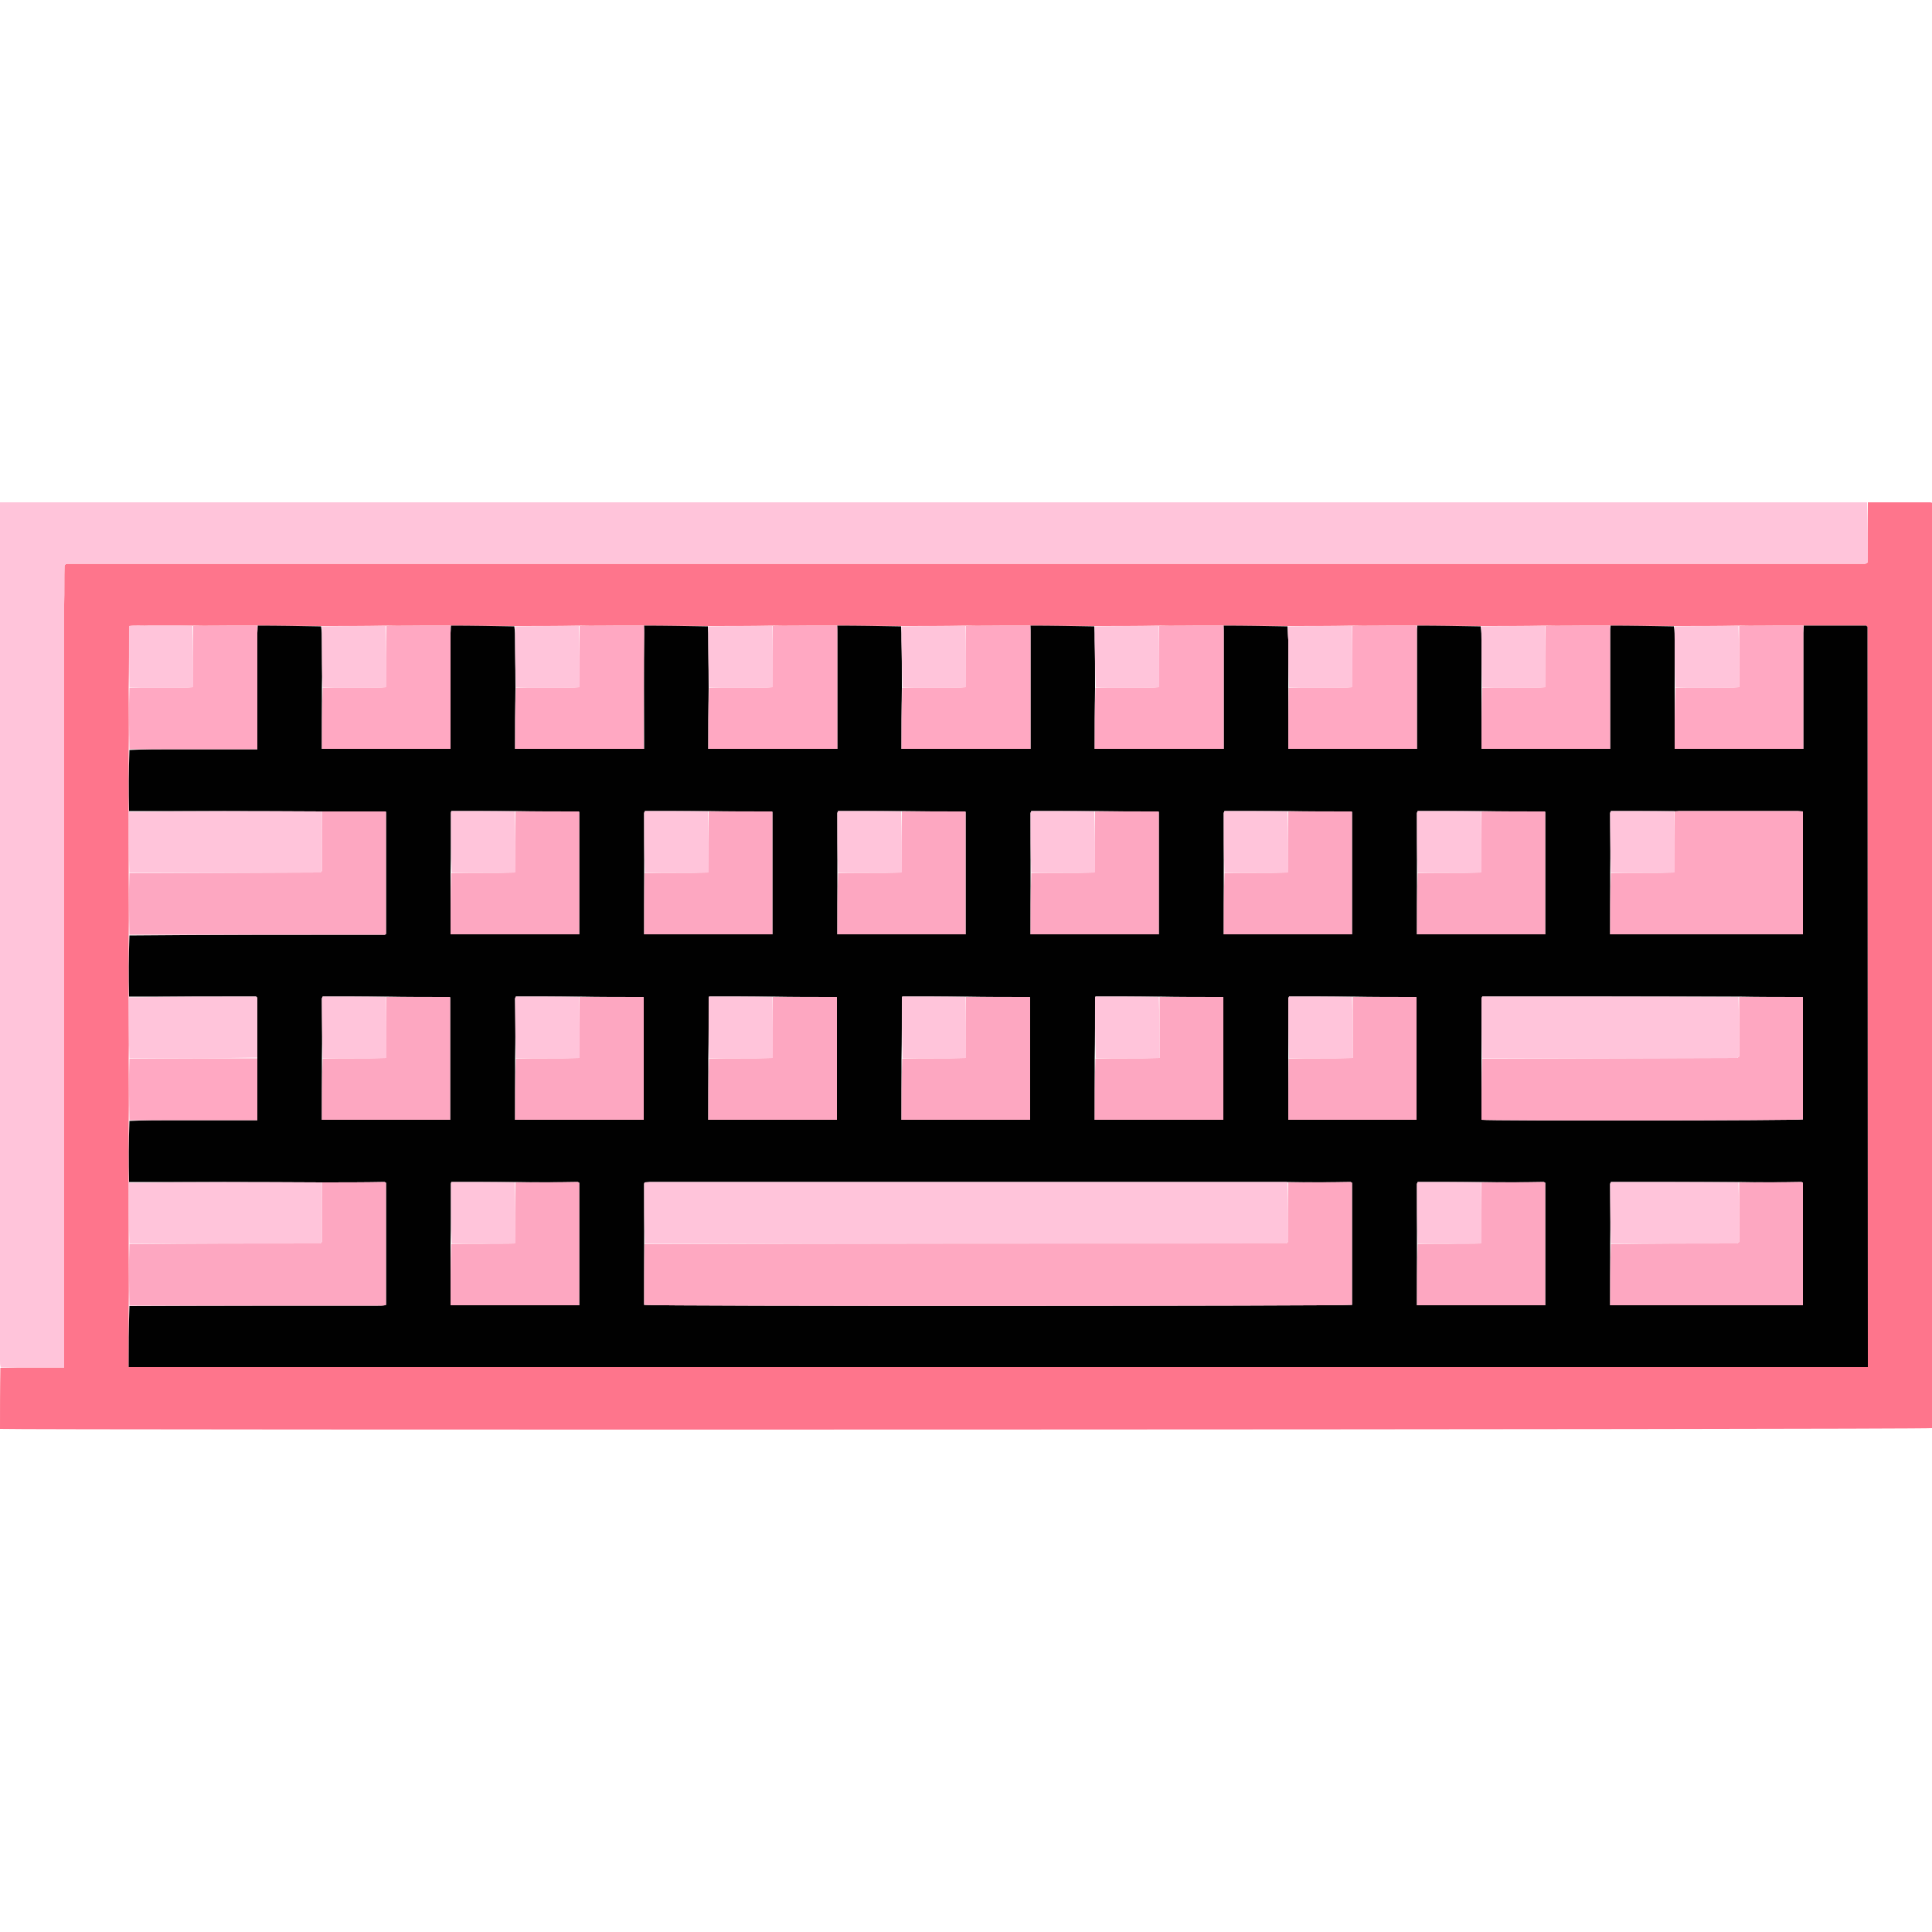 <svg width="50" height="50" viewBox="0 0 50 50" fill="none" xmlns="http://www.w3.org/2000/svg" xmlns:xlink="http://www.w3.org/1999/xlink">
	<desc>
			Created with Pixso.
	</desc>
	<defs/>
	<g opacity="0">
		<rect id="Прямоугольник 39" width="50" height="50" fill="#C4C4C4" fill-opacity="1"/>
	</g>
	<path id="path" d="M48.34 13C48.88 13 49.42 13 49.96 13C49.97 13 49.98 13.01 50 13.01C50 21 50 28.98 50 36.96C49.88 37 0.3 37.01 0 36.98C0 36.46 0 35.94 0.01 35.4C0.3 35.39 0.57 35.39 0.83 35.39C1.1 35.39 1.37 35.39 1.66 35.39C1.66 35.02 1.66 34.67 1.66 34.33C1.66 33.98 1.66 33.63 1.66 33.29C1.66 32.94 1.66 32.6 1.66 32.25C1.66 31.9 1.66 31.56 1.66 31.21C1.66 30.87 1.66 30.53 1.66 30.18C1.66 29.84 1.66 29.49 1.66 29.15C1.66 28.8 1.66 28.45 1.66 28.11C1.66 27.76 1.66 27.41 1.66 27.07C1.66 26.72 1.66 26.37 1.66 26.03C1.66 25.68 1.66 25.33 1.66 24.99C1.66 24.64 1.66 24.29 1.66 23.95C1.66 23.6 1.66 23.25 1.66 22.91C1.66 22.56 1.66 22.21 1.66 21.87C1.66 21.52 1.66 21.17 1.66 20.83C1.66 20.49 1.66 20.14 1.66 19.8C1.66 19.46 1.66 19.11 1.66 18.76C1.66 18.42 1.66 18.07 1.66 17.72C1.66 17.38 1.66 17.03 1.66 16.68C1.66 16.34 1.66 15.99 1.66 15.64C1.67 15.3 1.66 14.96 1.67 14.63C1.7 14.61 1.7 14.6 1.7 14.6C1.71 14.6 1.72 14.6 1.72 14.6C1.73 14.6 1.73 14.6 1.74 14.59C1.74 14.59 1.75 14.59 1.75 14.59C1.76 14.59 1.76 14.59 1.77 14.59C1.78 14.59 1.78 14.59 1.79 14.59C1.79 14.59 1.8 14.59 1.8 14.59C1.81 14.59 1.81 14.59 1.82 14.59C1.83 14.59 1.83 14.59 1.84 14.59C1.84 14.59 1.85 14.59 1.85 14.59C17.28 14.59 32.7 14.59 48.13 14.59C48.14 14.59 48.15 14.59 48.16 14.59C48.17 14.59 48.17 14.59 48.18 14.59C48.18 14.59 48.19 14.59 48.2 14.59C48.2 14.59 48.21 14.59 48.21 14.59C48.22 14.59 48.22 14.59 48.23 14.59C48.23 14.59 48.24 14.59 48.25 14.59C48.25 14.59 48.26 14.59 48.26 14.59C48.27 14.59 48.27 14.59 48.28 14.59C48.28 14.59 48.29 14.58 48.29 14.58C48.3 14.58 48.31 14.58 48.31 14.58C48.31 14.57 48.32 14.57 48.34 14.55C48.34 14.04 48.34 13.52 48.34 13ZM3.33 27.42C3.33 27.94 3.34 28.47 3.33 29.02C3.33 29.54 3.33 30.07 3.33 30.62C3.33 31.14 3.33 31.66 3.33 32.22C3.33 32.74 3.34 33.27 3.33 33.82C3.33 34.34 3.33 34.86 3.33 35.38C18.34 35.38 33.33 35.38 48.34 35.38C48.34 35.32 48.34 35.27 48.34 35.23C48.34 28.89 48.33 22.56 48.33 16.23C48.33 16.22 48.33 16.22 48.32 16.21C48.32 16.21 48.31 16.21 48.3 16.19C47.77 16.19 47.22 16.19 46.65 16.19C46.45 16.19 46.26 16.19 46.07 16.19C45.71 16.19 45.36 16.2 44.98 16.19C44.43 16.2 43.88 16.2 43.3 16.2C42.76 16.2 42.22 16.19 41.65 16.19C41.45 16.19 41.26 16.19 41.07 16.19C40.71 16.19 40.36 16.2 39.97 16.19C39.43 16.2 38.88 16.2 38.3 16.2C37.76 16.2 37.22 16.19 36.64 16.19C36.45 16.19 36.26 16.19 36.06 16.19C35.71 16.19 35.36 16.2 34.97 16.19C34.43 16.2 33.88 16.2 33.3 16.2C32.76 16.2 32.22 16.19 31.64 16.19C31.45 16.19 31.26 16.19 31.06 16.19C30.71 16.19 30.36 16.2 29.97 16.19C29.43 16.2 28.88 16.2 28.3 16.2C27.76 16.2 27.22 16.19 26.64 16.19C26.45 16.19 26.26 16.19 26.06 16.19C25.71 16.19 25.36 16.2 24.97 16.19C24.42 16.2 23.88 16.2 23.3 16.2C22.76 16.2 22.22 16.19 21.64 16.19C21.45 16.19 21.25 16.19 21.06 16.19C20.71 16.19 20.35 16.2 19.97 16.19C19.42 16.2 18.88 16.2 18.3 16.2C17.76 16.2 17.21 16.19 16.64 16.19C16.45 16.19 16.25 16.19 16.06 16.19C15.71 16.19 15.35 16.2 14.97 16.19C14.42 16.2 13.88 16.2 13.3 16.2C12.76 16.2 12.21 16.19 11.64 16.19C11.45 16.19 11.25 16.19 11.06 16.19C10.71 16.19 10.35 16.2 9.97 16.19C9.42 16.2 8.87 16.2 8.3 16.2C7.75 16.2 7.21 16.19 6.64 16.19C6.44 16.19 6.25 16.19 6.06 16.19C5.7 16.19 5.35 16.2 4.97 16.19C4.78 16.19 4.6 16.19 4.42 16.19C4.24 16.19 4.06 16.19 3.88 16.19C3.7 16.2 3.52 16.18 3.34 16.2C3.34 16.75 3.34 17.27 3.33 17.82C3.33 18.34 3.34 18.87 3.33 19.42C3.33 19.95 3.33 20.47 3.33 21.02C3.33 21.54 3.33 22.07 3.33 22.62C3.33 23.14 3.34 23.67 3.33 24.22C3.33 24.75 3.33 25.27 3.33 25.82C3.33 26.34 3.34 26.86 3.33 27.42Z" fill="#FE758C" fill-opacity="1" fill-rule="nonzero"/>
	<path id="path" d="M49.96 13C49.97 13 49.98 13.01 50 13.01C50 21 50 28.98 50 36.96C49.88 37 0.3 37.01 0 36.98C0 36.46 0 35.94 0.01 35.4C0.3 35.39 0.57 35.39 0.83 35.39C1.1 35.39 1.37 35.39 1.66 35.39C1.66 35.02 1.66 34.67 1.66 34.33C1.66 33.98 1.66 33.63 1.66 33.29C1.66 32.94 1.66 32.6 1.66 32.25C1.66 31.9 1.66 31.56 1.66 31.21C1.66 30.87 1.66 30.53 1.66 30.18C1.66 29.84 1.66 29.49 1.66 29.15C1.66 28.8 1.66 28.45 1.66 28.11C1.66 27.76 1.66 27.41 1.66 27.07C1.66 26.72 1.66 26.37 1.66 26.03C1.66 25.68 1.66 25.33 1.66 24.99C1.66 24.64 1.66 24.29 1.66 23.95C1.66 23.6 1.66 23.25 1.66 22.91C1.66 22.56 1.66 22.21 1.66 21.87C1.66 21.52 1.66 21.17 1.66 20.83C1.66 20.49 1.66 20.14 1.66 19.8C1.66 19.46 1.66 19.11 1.66 18.76C1.66 18.42 1.66 18.07 1.66 17.72C1.66 17.38 1.66 17.03 1.66 16.68C1.66 16.34 1.66 15.99 1.66 15.64C1.67 15.3 1.66 14.96 1.67 14.63C1.7 14.61 1.7 14.6 1.7 14.6C1.71 14.6 1.72 14.6 1.72 14.6C1.73 14.6 1.73 14.6 1.74 14.59C1.74 14.59 1.75 14.59 1.75 14.59C1.76 14.59 1.76 14.59 1.77 14.59C1.78 14.59 1.78 14.59 1.79 14.59C1.79 14.59 1.8 14.59 1.8 14.59C1.81 14.59 1.81 14.59 1.82 14.59C1.83 14.59 1.83 14.59 1.84 14.59C1.84 14.59 1.85 14.59 1.85 14.59C17.28 14.59 32.7 14.59 48.13 14.59C48.14 14.59 48.15 14.59 48.16 14.59C48.17 14.59 48.17 14.59 48.18 14.59C48.18 14.59 48.19 14.59 48.2 14.59C48.2 14.59 48.21 14.59 48.21 14.59C48.22 14.59 48.22 14.59 48.23 14.59C48.23 14.59 48.24 14.59 48.25 14.59C48.25 14.59 48.26 14.59 48.26 14.59C48.27 14.59 48.27 14.59 48.28 14.59C48.28 14.59 48.29 14.58 48.29 14.58C48.3 14.58 48.31 14.58 48.31 14.58C48.31 14.57 48.32 14.57 48.34 14.55C48.34 14.04 48.34 13.52 48.34 13C48.88 13 49.42 13 49.96 13ZM3.33 29.02C3.33 29.54 3.33 30.07 3.33 30.62C3.33 31.14 3.33 31.66 3.33 32.22C3.33 32.74 3.34 33.27 3.33 33.82C3.33 34.34 3.33 34.86 3.33 35.38C18.34 35.38 33.33 35.38 48.34 35.38C48.34 35.32 48.34 35.27 48.34 35.23C48.34 28.89 48.33 22.56 48.33 16.23C48.33 16.22 48.33 16.22 48.32 16.21C48.32 16.21 48.31 16.21 48.3 16.19C47.77 16.19 47.22 16.19 46.65 16.19C46.45 16.19 46.26 16.19 46.07 16.19C45.71 16.19 45.36 16.2 44.98 16.19C44.43 16.2 43.88 16.2 43.3 16.2C42.76 16.2 42.22 16.19 41.65 16.19C41.45 16.19 41.26 16.19 41.07 16.19C40.71 16.19 40.36 16.2 39.97 16.19C39.43 16.2 38.88 16.2 38.3 16.2C37.76 16.2 37.22 16.19 36.64 16.19C36.45 16.19 36.26 16.19 36.06 16.19C35.71 16.19 35.36 16.2 34.97 16.19C34.43 16.2 33.88 16.2 33.3 16.2C32.76 16.2 32.22 16.19 31.64 16.19C31.45 16.19 31.26 16.19 31.06 16.19C30.71 16.19 30.36 16.2 29.97 16.19C29.43 16.2 28.88 16.2 28.3 16.2C27.76 16.2 27.22 16.19 26.64 16.19C26.45 16.19 26.26 16.19 26.06 16.19C25.71 16.19 25.36 16.2 24.97 16.19C24.42 16.2 23.88 16.2 23.3 16.2C22.76 16.2 22.22 16.19 21.64 16.19C21.45 16.19 21.25 16.19 21.06 16.19C20.71 16.19 20.35 16.2 19.97 16.19C19.42 16.2 18.88 16.2 18.3 16.2C17.76 16.2 17.21 16.19 16.64 16.19C16.45 16.19 16.25 16.19 16.06 16.19C15.71 16.19 15.35 16.2 14.97 16.19C14.42 16.2 13.88 16.2 13.3 16.2C12.76 16.2 12.21 16.19 11.64 16.19C11.45 16.19 11.25 16.19 11.06 16.19C10.71 16.19 10.35 16.2 9.97 16.19C9.42 16.2 8.87 16.2 8.3 16.2C7.75 16.2 7.21 16.19 6.64 16.19C6.44 16.19 6.25 16.19 6.06 16.19C5.7 16.19 5.35 16.2 4.97 16.19C4.78 16.19 4.6 16.19 4.42 16.19C4.24 16.19 4.06 16.19 3.88 16.19C3.7 16.2 3.52 16.18 3.34 16.2C3.34 16.75 3.34 17.27 3.33 17.82C3.33 18.34 3.34 18.87 3.33 19.42C3.33 19.95 3.33 20.47 3.33 21.02C3.33 21.54 3.33 22.07 3.33 22.62C3.33 23.14 3.34 23.67 3.33 24.22C3.33 24.75 3.33 25.27 3.33 25.82C3.33 26.34 3.34 26.86 3.33 27.42C3.33 27.94 3.34 28.47 3.33 29.02Z" stroke="#000000" stroke-opacity="0" stroke-width="1"/>
	<path id="path" d="M48.32 13C48.34 13.52 48.34 14.04 48.34 14.55C48.32 14.57 48.31 14.57 48.31 14.58C48.31 14.58 48.3 14.58 48.29 14.58C48.29 14.58 48.28 14.59 48.28 14.59C48.27 14.59 48.27 14.59 48.26 14.59C48.26 14.59 48.25 14.59 48.25 14.59C48.24 14.59 48.23 14.59 48.23 14.59C48.22 14.59 48.22 14.59 48.21 14.59C48.21 14.59 48.2 14.59 48.2 14.59C48.19 14.59 48.18 14.59 48.18 14.59C48.17 14.59 48.17 14.59 48.16 14.59C48.15 14.59 48.14 14.59 48.13 14.59C32.7 14.59 17.28 14.59 1.85 14.59C1.85 14.59 1.84 14.59 1.84 14.59C1.83 14.59 1.83 14.59 1.82 14.59C1.81 14.59 1.81 14.59 1.8 14.59C1.8 14.59 1.79 14.59 1.79 14.59C1.78 14.59 1.78 14.59 1.77 14.59C1.76 14.59 1.76 14.59 1.75 14.59C1.75 14.59 1.74 14.59 1.74 14.59C1.73 14.6 1.73 14.6 1.72 14.6C1.72 14.6 1.71 14.6 1.7 14.6C1.7 14.6 1.7 14.61 1.67 14.63C1.66 14.96 1.67 15.3 1.66 15.64C1.66 15.99 1.66 16.34 1.66 16.68C1.66 17.03 1.66 17.38 1.66 17.72C1.66 18.07 1.66 18.42 1.66 18.76C1.66 19.11 1.66 19.46 1.66 19.8C1.66 20.14 1.66 20.49 1.66 20.83C1.66 21.17 1.66 21.52 1.66 21.87C1.66 22.21 1.66 22.56 1.66 22.91C1.66 23.25 1.66 23.6 1.66 23.95C1.66 24.29 1.66 24.64 1.66 24.99C1.66 25.33 1.66 25.68 1.66 26.03C1.66 26.37 1.66 26.72 1.66 27.07C1.66 27.41 1.66 27.76 1.66 28.11C1.66 28.45 1.66 28.8 1.66 29.15C1.66 29.49 1.66 29.84 1.66 30.18C1.66 30.53 1.66 30.87 1.66 31.21C1.66 31.56 1.66 31.9 1.66 32.25C1.66 32.59 1.66 32.94 1.66 33.29C1.66 33.63 1.66 33.98 1.66 34.33C1.66 34.67 1.66 35.02 1.66 35.39C1.37 35.39 1.1 35.39 0.83 35.39C0.57 35.39 0.3 35.39 0.02 35.39C0 35.33 0 35.27 0 35.21C0 27.87 0 20.54 0 13.2C0 13.14 0 13.08 0 13C0.07 13 0.14 13 0.2 13C3.43 13 6.66 13 9.89 13C22.63 13 35.37 13 48.11 13C48.18 13 48.24 13 48.32 13Z" fill="#FFC4DA" fill-opacity="1" fill-rule="nonzero"/>
	<path id="path" d="M48.34 14.55C48.32 14.57 48.31 14.57 48.31 14.58C48.31 14.58 48.3 14.58 48.29 14.58C48.29 14.58 48.28 14.59 48.28 14.59C48.27 14.59 48.27 14.59 48.26 14.59C48.26 14.59 48.25 14.59 48.25 14.59C48.24 14.59 48.23 14.59 48.23 14.59C48.22 14.59 48.22 14.59 48.21 14.59C48.21 14.59 48.2 14.59 48.2 14.59C48.19 14.59 48.18 14.59 48.18 14.59C48.17 14.59 48.17 14.59 48.16 14.59C48.15 14.59 48.14 14.59 48.13 14.59C32.7 14.59 17.28 14.59 1.85 14.59C1.85 14.59 1.84 14.59 1.84 14.59C1.83 14.59 1.83 14.59 1.82 14.59C1.81 14.59 1.81 14.59 1.8 14.59C1.8 14.59 1.79 14.59 1.79 14.59C1.78 14.59 1.78 14.59 1.77 14.59C1.76 14.59 1.76 14.59 1.75 14.59C1.75 14.59 1.74 14.59 1.74 14.59C1.73 14.6 1.73 14.6 1.72 14.6C1.72 14.6 1.71 14.6 1.7 14.6C1.7 14.6 1.7 14.61 1.67 14.63C1.66 14.96 1.67 15.3 1.66 15.64C1.66 15.99 1.66 16.34 1.66 16.68C1.66 17.03 1.66 17.38 1.66 17.72C1.66 18.07 1.66 18.42 1.66 18.76C1.66 19.11 1.66 19.46 1.66 19.8C1.66 20.14 1.66 20.49 1.66 20.83C1.66 21.17 1.66 21.52 1.66 21.87C1.66 22.21 1.66 22.56 1.66 22.91C1.66 23.25 1.66 23.6 1.66 23.95C1.66 24.29 1.66 24.64 1.66 24.99C1.66 25.33 1.66 25.68 1.66 26.03C1.66 26.37 1.66 26.72 1.66 27.07C1.66 27.41 1.66 27.76 1.66 28.11C1.66 28.45 1.66 28.8 1.66 29.15C1.66 29.49 1.66 29.84 1.66 30.18C1.66 30.53 1.66 30.87 1.66 31.21C1.66 31.56 1.66 31.9 1.66 32.25C1.66 32.59 1.66 32.94 1.66 33.29C1.66 33.63 1.66 33.98 1.66 34.33C1.66 34.67 1.66 35.02 1.66 35.39C1.37 35.39 1.1 35.39 0.83 35.39C0.57 35.39 0.3 35.39 0.02 35.39C0 35.33 0 35.27 0 35.21C0 27.87 0 20.54 0 13.2C0 13.14 0 13.08 0 13C0.07 13 0.14 13 0.2 13C3.43 13 6.66 13 9.89 13C22.63 13 35.37 13 48.11 13C48.18 13 48.24 13 48.32 13C48.34 13.52 48.34 14.04 48.34 14.55Z" stroke="#000000" stroke-opacity="0" stroke-width="1"/>
	<path id="path" d="M11.67 16.19C12.21 16.19 12.76 16.2 13.31 16.21C13.33 16.34 13.33 16.45 13.33 16.56C13.33 16.97 13.34 17.38 13.34 17.8C13.33 18.34 13.33 18.86 13.33 19.38C14.45 19.38 15.55 19.38 16.67 19.38C16.67 19.32 16.67 19.26 16.67 19.2C16.67 18.26 16.66 17.32 16.67 16.38C16.67 16.32 16.67 16.26 16.67 16.19C17.21 16.19 17.76 16.2 18.32 16.21C18.33 16.34 18.33 16.45 18.33 16.56C18.33 16.97 18.34 17.38 18.34 17.8C18.33 18.34 18.33 18.86 18.33 19.38C19.45 19.38 20.55 19.38 21.67 19.38C21.67 19.32 21.67 19.26 21.67 19.2C21.67 18.26 21.67 17.32 21.67 16.38C21.67 16.32 21.67 16.26 21.67 16.19C22.22 16.19 22.76 16.2 23.32 16.21C23.33 16.34 23.33 16.45 23.33 16.56C23.34 16.97 23.34 17.38 23.34 17.8C23.33 18.34 23.33 18.86 23.33 19.38C24.45 19.38 25.55 19.38 26.67 19.38C26.67 19.32 26.67 19.26 26.67 19.2C26.67 18.26 26.67 17.32 26.67 16.38C26.67 16.32 26.67 16.26 26.67 16.19C27.22 16.19 27.76 16.2 28.32 16.21C28.33 16.34 28.33 16.45 28.33 16.56C28.34 16.97 28.34 17.38 28.34 17.8C28.33 18.34 28.33 18.86 28.33 19.38C29.45 19.38 30.55 19.38 31.67 19.38C31.67 19.32 31.67 19.26 31.67 19.2C31.67 18.26 31.67 17.32 31.67 16.38C31.67 16.32 31.67 16.26 31.67 16.19C32.22 16.19 32.76 16.2 33.32 16.21C33.33 16.34 33.33 16.45 33.34 16.56C33.34 16.97 33.34 17.38 33.34 17.8C33.34 18.34 33.34 18.86 33.34 19.38C34.45 19.38 35.56 19.38 36.67 19.38C36.67 19.32 36.67 19.26 36.67 19.2C36.67 18.26 36.67 17.32 36.67 16.38C36.67 16.32 36.67 16.26 36.68 16.19C37.22 16.19 37.76 16.2 38.32 16.21C38.34 16.34 38.34 16.45 38.34 16.56C38.34 16.97 38.34 17.38 38.34 17.8C38.34 18.34 38.34 18.86 38.34 19.38C39.45 19.38 40.56 19.38 41.67 19.38C41.67 19.32 41.67 19.26 41.67 19.2C41.67 18.26 41.67 17.32 41.67 16.38C41.67 16.32 41.67 16.26 41.68 16.19C42.22 16.19 42.76 16.2 43.32 16.21C43.34 16.34 43.34 16.45 43.34 16.56C43.34 16.97 43.34 17.38 43.34 17.8C43.34 18.34 43.34 18.86 43.34 19.38C44.46 19.38 45.56 19.38 46.67 19.38C46.67 19.32 46.67 19.26 46.67 19.2C46.67 18.26 46.67 17.32 46.67 16.38C46.67 16.32 46.68 16.26 46.68 16.19C47.22 16.19 47.77 16.19 48.3 16.19C48.31 16.21 48.32 16.21 48.32 16.21C48.33 16.22 48.33 16.22 48.33 16.23C48.33 22.56 48.34 28.89 48.34 35.23C48.34 35.27 48.34 35.32 48.34 35.38C33.33 35.38 18.34 35.38 3.33 35.38C3.33 34.86 3.33 34.34 3.35 33.8C5.51 33.79 7.64 33.79 9.78 33.79C9.84 33.79 9.9 33.79 9.96 33.78C9.97 33.78 9.97 33.78 9.98 33.78C9.98 33.77 9.99 33.77 9.99 33.77C9.99 32.71 9.99 31.66 9.99 30.61C9.97 30.6 9.96 30.59 9.95 30.59C9.41 30.6 8.87 30.6 8.32 30.6C6.65 30.59 4.99 30.59 3.34 30.59C3.33 30.07 3.33 29.54 3.35 29.01C3.73 28.99 4.1 28.99 4.47 28.99C4.83 28.99 5.2 28.99 5.57 28.99C5.93 28.99 6.29 28.99 6.66 28.99C6.66 28.44 6.66 27.91 6.66 27.37C6.66 26.84 6.66 26.33 6.66 25.82C6.66 25.82 6.65 25.81 6.65 25.81C6.64 25.81 6.64 25.8 6.63 25.79C5.54 25.79 4.44 25.79 3.34 25.79C3.33 25.27 3.33 24.75 3.35 24.21C5.5 24.19 7.63 24.19 9.76 24.19C9.83 24.19 9.9 24.19 9.96 24.19C9.97 24.19 9.97 24.18 9.98 24.18C9.98 24.18 9.99 24.17 9.99 24.17C9.99 23.11 9.99 22.06 9.99 21.01C9.97 21 9.96 21 9.95 21C9.41 21 8.87 21 8.32 21C6.65 20.99 4.99 20.99 3.34 20.99C3.33 20.47 3.33 19.95 3.35 19.41C3.73 19.39 4.1 19.39 4.47 19.39C4.83 19.39 5.2 19.39 5.56 19.39C5.93 19.39 6.29 19.39 6.66 19.39C6.66 19.31 6.66 19.25 6.66 19.2C6.66 18.26 6.66 17.32 6.66 16.38C6.66 16.32 6.67 16.26 6.67 16.19C7.21 16.19 7.75 16.2 8.31 16.21C8.33 16.34 8.33 16.45 8.33 16.56C8.33 16.97 8.34 17.38 8.33 17.8C8.33 18.34 8.33 18.86 8.33 19.38C9.45 19.38 10.55 19.38 11.66 19.38C11.66 19.32 11.66 19.26 11.66 19.2C11.66 18.26 11.66 17.32 11.66 16.38C11.66 16.32 11.67 16.26 11.67 16.19ZM13.31 20.99C12.76 20.99 12.22 20.99 11.68 20.99C11.67 21.02 11.67 21.03 11.67 21.04C11.67 21.55 11.67 22.07 11.66 22.62C11.66 23.14 11.66 23.66 11.66 24.18C12.78 24.18 13.88 24.18 14.99 24.18C14.99 23.12 14.99 22.06 14.99 21.01C14.97 21 14.96 21 14.95 21C14.41 21 13.87 21 13.31 20.99ZM18.31 20.99C17.76 20.99 17.22 20.99 16.69 20.99C16.68 21.02 16.67 21.03 16.67 21.04C16.67 21.55 16.67 22.07 16.67 22.62C16.67 23.14 16.67 23.66 16.67 24.18C17.78 24.18 18.88 24.18 19.99 24.18C19.99 23.12 19.99 22.06 19.99 21.01C19.97 21 19.96 21 19.95 21C19.41 21 18.87 21 18.31 20.99ZM36.67 32.22C36.67 32.74 36.67 33.26 36.67 33.78C37.79 33.78 38.89 33.78 39.99 33.78C39.99 32.72 39.99 31.66 39.99 30.61C39.97 30.6 39.96 30.59 39.95 30.59C39.42 30.6 38.88 30.6 38.31 30.59C37.77 30.59 37.23 30.59 36.69 30.59C36.68 30.62 36.67 30.63 36.67 30.64C36.67 31.15 36.67 31.67 36.67 32.22ZM13.31 30.59C12.76 30.59 12.22 30.59 11.68 30.59C11.67 30.62 11.67 30.63 11.67 30.64C11.67 31.15 11.67 31.67 11.66 32.22C11.66 32.74 11.66 33.26 11.66 33.78C12.78 33.78 13.88 33.78 14.99 33.78C14.99 32.72 14.99 31.66 14.99 30.61C14.97 30.6 14.96 30.59 14.95 30.59C14.41 30.6 13.87 30.6 13.31 30.59ZM34.98 25.79C34.43 25.79 33.89 25.79 33.36 25.79C33.35 25.82 33.34 25.83 33.34 25.84C33.34 26.35 33.34 26.87 33.34 27.42C33.34 27.94 33.34 28.46 33.34 28.98C34.45 28.98 35.55 28.98 36.66 28.98C36.66 27.92 36.66 26.86 36.66 25.81C36.64 25.8 36.63 25.8 36.62 25.8C36.08 25.8 35.54 25.8 34.98 25.79ZM28.33 27.42C28.33 27.94 28.33 28.46 28.33 28.98C29.45 28.98 30.55 28.98 31.66 28.98C31.66 27.92 31.66 26.86 31.66 25.81C31.64 25.8 31.63 25.8 31.62 25.8C31.08 25.8 30.54 25.8 29.98 25.79C29.43 25.79 28.89 25.79 28.35 25.79C28.34 25.82 28.34 25.83 28.34 25.84C28.34 26.35 28.34 26.87 28.33 27.42ZM19.97 25.79C19.43 25.79 18.89 25.79 18.35 25.79C18.34 25.82 18.34 25.83 18.34 25.84C18.34 26.35 18.34 26.87 18.33 27.42C18.33 27.94 18.33 28.46 18.33 28.98C19.45 28.98 20.55 28.98 21.66 28.98C21.66 27.92 21.66 26.86 21.66 25.81C21.64 25.8 21.63 25.8 21.62 25.8C21.08 25.8 20.54 25.8 19.97 25.79ZM14.97 25.79C14.43 25.79 13.89 25.79 13.35 25.79C13.34 25.82 13.33 25.83 13.33 25.84C13.34 26.35 13.34 26.87 13.33 27.42C13.33 27.94 13.33 28.46 13.33 28.98C14.45 28.98 15.55 28.98 16.66 28.98C16.66 27.92 16.66 26.86 16.66 25.81C16.64 25.8 16.63 25.8 16.62 25.8C16.08 25.8 15.54 25.8 14.97 25.79ZM8.33 27.42C8.33 27.94 8.33 28.46 8.33 28.98C9.45 28.98 10.55 28.98 11.65 28.98C11.65 27.92 11.65 26.86 11.65 25.81C11.64 25.8 11.63 25.8 11.62 25.8C11.08 25.8 10.54 25.8 9.97 25.79C9.43 25.79 8.89 25.79 8.35 25.79C8.34 25.82 8.33 25.83 8.33 25.84C8.33 26.35 8.34 26.87 8.33 27.42ZM38.31 20.99C37.77 20.99 37.23 20.99 36.69 20.99C36.68 21.02 36.67 21.03 36.67 21.04C36.67 21.55 36.67 22.07 36.67 22.62C36.67 23.14 36.67 23.66 36.67 24.18C37.79 24.18 38.89 24.18 39.99 24.18C39.99 23.12 39.99 22.06 39.99 21.01C39.97 21 39.96 21 39.95 21C39.42 21 38.88 21 38.31 20.99ZM33.31 20.99C32.77 20.99 32.22 20.99 31.69 20.99C31.68 21.02 31.67 21.03 31.67 21.04C31.67 21.55 31.67 22.07 31.67 22.62C31.67 23.14 31.67 23.66 31.67 24.18C32.78 24.18 33.89 24.18 34.99 24.18C34.99 23.12 34.99 22.06 34.99 21.01C34.97 21 34.96 21 34.95 21C34.42 21 33.88 21 33.31 20.99ZM28.31 20.99C27.77 20.99 27.22 20.99 26.69 20.99C26.68 21.02 26.67 21.03 26.67 21.04C26.67 21.55 26.67 22.07 26.67 22.62C26.67 23.14 26.67 23.66 26.67 24.18C27.78 24.18 28.88 24.18 29.99 24.18C29.99 23.12 29.99 22.06 29.99 21.01C29.97 21 29.96 21 29.95 21C29.41 21 28.88 21 28.31 20.99ZM21.67 22.62C21.67 23.14 21.67 23.66 21.67 24.18C22.78 24.18 23.88 24.18 24.99 24.18C24.99 23.12 24.99 22.06 24.99 21.01C24.97 21 24.96 21 24.95 21C24.41 21 23.88 21 23.31 20.99C22.77 20.99 22.22 20.99 21.69 20.99C21.68 21.02 21.67 21.03 21.67 21.04C21.67 21.55 21.67 22.07 21.67 22.62ZM23.33 27.42C23.33 27.94 23.33 28.46 23.33 28.98C24.45 28.98 25.55 28.98 26.66 28.98C26.66 27.92 26.66 26.86 26.66 25.81C26.64 25.8 26.63 25.8 26.62 25.8C26.08 25.8 25.54 25.8 24.97 25.79C24.43 25.79 23.89 25.79 23.35 25.79C23.34 25.82 23.34 25.83 23.34 25.84C23.34 26.35 23.34 26.87 23.33 27.42ZM41.67 32.22C41.67 32.74 41.67 33.26 41.67 33.78C43.34 33.78 45 33.78 46.66 33.78C46.66 32.72 46.66 31.66 46.66 30.61C46.64 30.6 46.63 30.59 46.62 30.59C46.08 30.6 45.55 30.6 44.98 30.59C43.88 30.59 42.78 30.59 41.69 30.59C41.68 30.62 41.67 30.63 41.67 30.64C41.67 31.15 41.68 31.67 41.67 32.22ZM43.31 20.99C42.77 20.99 42.23 20.99 41.69 20.99C41.68 21.02 41.67 21.03 41.67 21.04C41.67 21.55 41.68 22.07 41.67 22.62C41.67 23.14 41.67 23.66 41.67 24.18C43.34 24.18 45 24.18 46.66 24.18C46.66 23.12 46.66 22.06 46.66 21C46.61 21 46.56 20.99 46.52 20.99C45.5 20.99 44.48 20.99 43.46 20.99C43.42 20.99 43.38 21 43.31 20.99ZM44.98 25.79C42.77 25.79 40.56 25.79 38.36 25.79C38.35 25.82 38.34 25.83 38.34 25.84C38.34 26.35 38.34 26.87 38.34 27.42C38.34 27.94 38.34 28.46 38.34 28.98C38.61 29.01 46.55 29 46.66 28.97C46.66 27.91 46.66 26.86 46.66 25.81C46.64 25.8 46.63 25.8 46.62 25.8C46.09 25.8 45.55 25.8 44.98 25.79ZM16.67 32.22C16.67 32.74 16.67 33.26 16.67 33.77C16.94 33.81 34.88 33.8 34.99 33.77C34.99 32.71 34.99 31.66 34.99 30.61C34.97 30.6 34.96 30.59 34.95 30.59C34.42 30.6 33.88 30.6 33.31 30.59C33.3 30.59 33.29 30.59 33.28 30.59C27.79 30.59 22.31 30.59 16.83 30.59C16.78 30.59 16.73 30.6 16.68 30.6C16.68 30.62 16.67 30.63 16.67 30.63C16.67 31.15 16.67 31.67 16.67 32.22Z" fill="#010101" fill-opacity="1" fill-rule="nonzero"/>
	<path id="path" d="M13.31 16.21C13.33 16.34 13.33 16.45 13.33 16.56C13.33 16.97 13.34 17.38 13.34 17.8C13.33 18.34 13.33 18.86 13.33 19.38C14.45 19.38 15.55 19.38 16.67 19.38C16.67 19.32 16.67 19.26 16.67 19.2C16.67 18.26 16.66 17.32 16.67 16.38C16.67 16.32 16.67 16.26 16.67 16.19C17.21 16.19 17.76 16.2 18.32 16.21C18.33 16.34 18.33 16.45 18.33 16.56C18.33 16.97 18.34 17.38 18.34 17.8C18.33 18.34 18.33 18.86 18.33 19.38C19.45 19.38 20.55 19.38 21.67 19.38C21.67 19.32 21.67 19.26 21.67 19.2C21.67 18.26 21.67 17.32 21.67 16.38C21.67 16.32 21.67 16.26 21.67 16.19C22.22 16.19 22.76 16.2 23.32 16.21C23.33 16.34 23.33 16.45 23.33 16.56C23.34 16.97 23.34 17.38 23.34 17.8C23.33 18.34 23.33 18.86 23.33 19.38C24.45 19.38 25.55 19.38 26.67 19.38C26.67 19.32 26.67 19.26 26.67 19.2C26.67 18.26 26.67 17.32 26.67 16.38C26.67 16.32 26.67 16.26 26.67 16.19C27.22 16.19 27.76 16.2 28.32 16.21C28.33 16.34 28.33 16.45 28.33 16.56C28.34 16.97 28.34 17.38 28.34 17.8C28.33 18.34 28.33 18.86 28.33 19.38C29.45 19.38 30.55 19.38 31.67 19.38C31.67 19.32 31.67 19.26 31.67 19.2C31.67 18.26 31.67 17.32 31.67 16.38C31.67 16.32 31.67 16.26 31.67 16.19C32.22 16.19 32.76 16.2 33.32 16.21C33.33 16.34 33.33 16.45 33.34 16.56C33.34 16.97 33.34 17.38 33.34 17.8C33.34 18.34 33.34 18.86 33.34 19.38C34.45 19.38 35.56 19.38 36.67 19.38C36.67 19.32 36.67 19.26 36.67 19.2C36.67 18.26 36.67 17.32 36.67 16.38C36.67 16.32 36.67 16.26 36.68 16.19C37.22 16.19 37.76 16.2 38.32 16.21C38.34 16.34 38.34 16.45 38.34 16.56C38.34 16.97 38.34 17.38 38.34 17.8C38.34 18.34 38.34 18.86 38.34 19.38C39.45 19.38 40.56 19.38 41.67 19.38C41.67 19.32 41.67 19.26 41.67 19.2C41.67 18.26 41.67 17.32 41.67 16.38C41.67 16.32 41.67 16.26 41.68 16.19C42.22 16.19 42.76 16.2 43.32 16.21C43.34 16.34 43.34 16.45 43.34 16.56C43.34 16.97 43.34 17.38 43.34 17.8C43.34 18.34 43.34 18.86 43.34 19.38C44.46 19.38 45.56 19.38 46.67 19.38C46.67 19.32 46.67 19.26 46.67 19.2C46.67 18.26 46.67 17.32 46.67 16.38C46.67 16.32 46.68 16.26 46.68 16.19C47.22 16.19 47.77 16.19 48.3 16.19C48.31 16.21 48.32 16.21 48.32 16.21C48.33 16.22 48.33 16.22 48.33 16.23C48.33 22.56 48.34 28.89 48.34 35.23C48.34 35.27 48.34 35.32 48.34 35.38C33.33 35.38 18.34 35.38 3.33 35.38C3.33 34.86 3.33 34.34 3.35 33.8C5.51 33.79 7.64 33.79 9.78 33.79C9.84 33.79 9.9 33.79 9.96 33.78C9.97 33.78 9.97 33.78 9.98 33.78C9.98 33.77 9.99 33.77 9.99 33.77C9.99 32.71 9.99 31.66 9.99 30.61C9.97 30.6 9.96 30.59 9.95 30.59C9.41 30.6 8.87 30.6 8.32 30.6C6.65 30.59 4.99 30.59 3.34 30.59C3.33 30.07 3.33 29.54 3.35 29.01C3.73 28.99 4.1 28.99 4.47 28.99C4.83 28.99 5.2 28.99 5.57 28.99C5.93 28.99 6.29 28.99 6.66 28.99C6.66 28.44 6.66 27.91 6.66 27.37C6.66 26.84 6.66 26.33 6.66 25.82C6.66 25.82 6.65 25.81 6.65 25.81C6.64 25.81 6.64 25.8 6.63 25.79C5.54 25.79 4.44 25.79 3.34 25.79C3.33 25.27 3.33 24.75 3.35 24.21C5.5 24.19 7.63 24.19 9.76 24.19C9.83 24.19 9.9 24.19 9.96 24.19C9.97 24.19 9.97 24.18 9.98 24.18C9.98 24.18 9.99 24.17 9.99 24.17C9.99 23.11 9.99 22.06 9.99 21.01C9.97 21 9.96 21 9.95 21C9.41 21 8.87 21 8.32 21C6.65 20.99 4.99 20.99 3.34 20.99C3.33 20.47 3.33 19.95 3.35 19.41C3.73 19.39 4.1 19.39 4.47 19.39C4.83 19.39 5.2 19.39 5.56 19.39C5.93 19.39 6.29 19.39 6.66 19.39C6.66 19.31 6.66 19.25 6.66 19.2C6.66 18.26 6.66 17.32 6.66 16.38C6.66 16.32 6.67 16.26 6.67 16.19C7.21 16.19 7.75 16.2 8.31 16.21C8.33 16.34 8.33 16.45 8.33 16.56C8.33 16.97 8.34 17.38 8.33 17.8C8.33 18.34 8.33 18.86 8.33 19.38C9.45 19.38 10.55 19.38 11.66 19.38C11.66 19.32 11.66 19.26 11.66 19.2C11.66 18.26 11.66 17.32 11.66 16.38C11.66 16.32 11.67 16.26 11.67 16.19C12.21 16.19 12.76 16.2 13.31 16.21ZM11.68 20.99C11.67 21.02 11.67 21.03 11.67 21.04C11.67 21.55 11.67 22.07 11.66 22.62C11.66 23.14 11.66 23.66 11.66 24.18C12.78 24.18 13.88 24.18 14.99 24.18C14.99 23.12 14.99 22.06 14.99 21.01C14.97 21 14.96 21 14.95 21C14.41 21 13.87 21 13.31 20.99C12.76 20.99 12.22 20.99 11.68 20.99ZM16.69 20.99C16.68 21.02 16.67 21.03 16.67 21.04C16.67 21.55 16.67 22.07 16.67 22.62C16.67 23.14 16.67 23.66 16.67 24.18C17.78 24.18 18.88 24.18 19.99 24.18C19.99 23.12 19.99 22.06 19.99 21.01C19.97 21 19.96 21 19.95 21C19.41 21 18.87 21 18.31 20.99C17.76 20.99 17.22 20.99 16.69 20.99ZM36.67 33.78C37.79 33.78 38.89 33.78 39.99 33.78C39.99 32.72 39.99 31.66 39.99 30.61C39.97 30.6 39.96 30.59 39.95 30.59C39.42 30.6 38.88 30.6 38.31 30.59C37.77 30.59 37.23 30.59 36.69 30.59C36.68 30.62 36.67 30.63 36.67 30.64C36.67 31.15 36.67 31.67 36.67 32.22C36.67 32.74 36.67 33.26 36.67 33.78ZM11.68 30.59C11.67 30.62 11.67 30.63 11.67 30.64C11.67 31.15 11.67 31.67 11.66 32.22C11.66 32.74 11.66 33.26 11.66 33.78C12.78 33.78 13.88 33.78 14.99 33.78C14.99 32.72 14.99 31.66 14.99 30.61C14.97 30.6 14.96 30.59 14.95 30.59C14.41 30.6 13.87 30.6 13.31 30.59C12.76 30.59 12.22 30.59 11.68 30.59ZM33.36 25.79C33.35 25.82 33.34 25.83 33.34 25.84C33.34 26.35 33.34 26.87 33.34 27.42C33.34 27.94 33.34 28.46 33.34 28.98C34.45 28.98 35.55 28.98 36.66 28.98C36.66 27.92 36.66 26.86 36.66 25.81C36.64 25.8 36.63 25.8 36.62 25.8C36.08 25.8 35.54 25.8 34.98 25.79C34.43 25.79 33.89 25.79 33.36 25.79ZM28.33 28.98C29.45 28.98 30.55 28.98 31.66 28.98C31.66 27.92 31.66 26.86 31.66 25.81C31.64 25.8 31.63 25.8 31.62 25.8C31.08 25.8 30.54 25.8 29.98 25.79C29.43 25.79 28.89 25.79 28.35 25.79C28.34 25.82 28.34 25.83 28.34 25.84C28.34 26.35 28.34 26.87 28.33 27.42C28.33 27.94 28.33 28.46 28.33 28.98ZM18.35 25.79C18.34 25.82 18.34 25.83 18.34 25.84C18.34 26.35 18.34 26.87 18.33 27.42C18.33 27.94 18.33 28.46 18.33 28.98C19.45 28.98 20.55 28.98 21.66 28.98C21.66 27.92 21.66 26.86 21.66 25.81C21.64 25.8 21.63 25.8 21.62 25.8C21.08 25.8 20.54 25.8 19.97 25.79C19.43 25.79 18.89 25.79 18.35 25.79ZM13.35 25.79C13.34 25.82 13.33 25.83 13.33 25.84C13.34 26.35 13.34 26.87 13.33 27.42C13.33 27.94 13.33 28.46 13.33 28.98C14.45 28.98 15.55 28.98 16.66 28.98C16.66 27.92 16.66 26.86 16.66 25.81C16.64 25.8 16.63 25.8 16.62 25.8C16.08 25.8 15.54 25.8 14.97 25.79C14.43 25.79 13.89 25.79 13.35 25.79ZM8.33 28.98C9.45 28.98 10.55 28.98 11.65 28.98C11.65 27.92 11.65 26.86 11.65 25.81C11.64 25.8 11.63 25.8 11.62 25.8C11.08 25.8 10.54 25.8 9.97 25.79C9.43 25.79 8.89 25.79 8.35 25.79C8.34 25.82 8.33 25.83 8.33 25.84C8.33 26.35 8.34 26.87 8.33 27.42C8.33 27.94 8.33 28.46 8.33 28.98ZM36.69 20.99C36.68 21.02 36.67 21.03 36.67 21.04C36.67 21.55 36.67 22.07 36.67 22.62C36.67 23.14 36.67 23.66 36.67 24.18C37.79 24.18 38.89 24.18 39.99 24.18C39.99 23.12 39.99 22.06 39.99 21.01C39.97 21 39.96 21 39.95 21C39.42 21 38.88 21 38.31 20.99C37.77 20.99 37.23 20.99 36.69 20.99ZM31.69 20.99C31.68 21.02 31.67 21.03 31.67 21.04C31.67 21.55 31.67 22.07 31.67 22.62C31.67 23.14 31.67 23.66 31.67 24.18C32.78 24.18 33.89 24.18 34.99 24.18C34.99 23.12 34.99 22.06 34.99 21.01C34.97 21 34.96 21 34.95 21C34.42 21 33.88 21 33.31 20.99C32.77 20.99 32.22 20.99 31.69 20.99ZM26.69 20.99C26.68 21.02 26.67 21.03 26.67 21.04C26.67 21.55 26.67 22.07 26.67 22.62C26.67 23.14 26.67 23.66 26.67 24.18C27.78 24.18 28.88 24.18 29.99 24.18C29.99 23.12 29.99 22.06 29.99 21.01C29.97 21 29.96 21 29.95 21C29.41 21 28.88 21 28.31 20.99C27.77 20.99 27.22 20.99 26.69 20.99ZM21.67 24.18C22.78 24.18 23.88 24.18 24.99 24.18C24.99 23.12 24.99 22.06 24.99 21.01C24.97 21 24.96 21 24.95 21C24.41 21 23.88 21 23.31 20.99C22.77 20.99 22.22 20.99 21.69 20.99C21.68 21.02 21.67 21.03 21.67 21.04C21.67 21.55 21.67 22.07 21.67 22.62C21.67 23.14 21.67 23.66 21.67 24.18ZM23.33 28.98C24.45 28.98 25.55 28.98 26.66 28.98C26.66 27.92 26.66 26.86 26.66 25.81C26.64 25.8 26.63 25.8 26.62 25.8C26.08 25.8 25.54 25.8 24.97 25.79C24.43 25.79 23.89 25.79 23.35 25.79C23.34 25.82 23.34 25.83 23.34 25.84C23.34 26.35 23.34 26.87 23.33 27.42C23.33 27.94 23.33 28.46 23.33 28.98ZM41.67 33.78C43.34 33.78 45 33.78 46.66 33.78C46.66 32.72 46.66 31.66 46.66 30.61C46.64 30.6 46.63 30.59 46.62 30.59C46.08 30.6 45.55 30.6 44.98 30.59C43.88 30.59 42.78 30.59 41.69 30.59C41.68 30.62 41.67 30.63 41.67 30.64C41.67 31.15 41.68 31.67 41.67 32.22C41.67 32.74 41.67 33.26 41.67 33.78ZM41.69 20.99C41.68 21.02 41.67 21.03 41.67 21.04C41.67 21.55 41.68 22.07 41.67 22.62C41.67 23.14 41.67 23.66 41.67 24.18C43.34 24.18 45 24.18 46.66 24.18C46.66 23.12 46.66 22.06 46.66 21C46.61 21 46.56 20.99 46.52 20.99C45.5 20.99 44.48 20.99 43.46 20.99C43.42 20.99 43.38 21 43.31 20.99C42.77 20.99 42.23 20.99 41.69 20.99ZM38.36 25.79C38.35 25.82 38.34 25.83 38.34 25.84C38.34 26.35 38.34 26.87 38.34 27.42C38.34 27.94 38.34 28.46 38.34 28.98C38.61 29.01 46.55 29 46.66 28.97C46.66 27.91 46.66 26.86 46.66 25.81C46.64 25.8 46.63 25.8 46.62 25.8C46.09 25.8 45.55 25.8 44.98 25.79C42.77 25.79 40.56 25.79 38.36 25.79ZM16.67 33.77C16.94 33.81 34.88 33.8 34.99 33.77C34.99 32.71 34.99 31.66 34.99 30.61C34.97 30.6 34.96 30.59 34.95 30.59C34.42 30.6 33.88 30.6 33.31 30.59C33.3 30.59 33.29 30.59 33.28 30.59C27.79 30.59 22.31 30.59 16.83 30.59C16.78 30.59 16.73 30.6 16.68 30.6C16.68 30.62 16.67 30.63 16.67 30.63C16.67 31.15 16.67 31.67 16.67 32.22C16.67 32.74 16.67 33.26 16.67 33.77Z" stroke="#000000" stroke-opacity="0" stroke-width="1"/>
	<path id="path" d="M8.33 30.6C8.87 30.6 9.41 30.6 9.95 30.59C9.96 30.59 9.97 30.6 9.99 30.61C9.99 31.66 9.99 32.71 9.99 33.77C9.98 33.77 9.98 33.77 9.98 33.78C9.97 33.78 9.97 33.78 9.96 33.78C9.9 33.79 9.84 33.79 9.78 33.79C7.64 33.79 5.51 33.79 3.35 33.79C3.34 33.27 3.33 32.74 3.35 32.2C5 32.18 6.63 32.18 8.26 32.18C8.27 32.18 8.28 32.18 8.29 32.18C8.29 32.17 8.3 32.17 8.3 32.17C8.31 32.17 8.31 32.16 8.33 32.14C8.33 31.64 8.33 31.12 8.33 30.6Z" fill="#FDA7C1" fill-opacity="1" fill-rule="nonzero"/>
	<path id="path" d="M9.95 30.59C9.96 30.59 9.97 30.6 9.99 30.61C9.99 31.66 9.99 32.71 9.99 33.77C9.98 33.77 9.98 33.77 9.98 33.78C9.97 33.78 9.97 33.78 9.96 33.78C9.9 33.79 9.84 33.79 9.78 33.79C7.64 33.79 5.51 33.79 3.35 33.79C3.34 33.27 3.33 32.74 3.35 32.2C5 32.18 6.63 32.18 8.26 32.18C8.27 32.18 8.28 32.18 8.29 32.18C8.29 32.17 8.3 32.17 8.3 32.17C8.31 32.17 8.31 32.16 8.33 32.14C8.33 31.64 8.33 31.12 8.33 30.6C8.87 30.6 9.41 30.6 9.95 30.59Z" stroke="#000000" stroke-opacity="0" stroke-width="1"/>
	<path id="path" d="M8.33 21C8.87 21 9.41 21 9.95 21C9.96 21 9.97 21 9.99 21.01C9.99 22.06 9.99 23.11 9.99 24.17C9.98 24.17 9.98 24.18 9.98 24.18C9.97 24.18 9.97 24.19 9.96 24.19C9.9 24.19 9.83 24.19 9.76 24.19C7.63 24.19 5.5 24.19 3.35 24.19C3.34 23.67 3.33 23.14 3.35 22.6C5 22.59 6.63 22.59 8.26 22.58C8.27 22.58 8.28 22.58 8.29 22.58C8.29 22.58 8.3 22.57 8.3 22.57C8.31 22.57 8.31 22.56 8.33 22.54C8.33 22.04 8.33 21.52 8.33 21Z" fill="#FDA7C1" fill-opacity="1" fill-rule="nonzero"/>
	<path id="path" d="M9.95 21C9.96 21 9.97 21 9.99 21.01C9.99 22.06 9.99 23.11 9.99 24.17C9.98 24.17 9.98 24.18 9.98 24.18C9.97 24.18 9.97 24.19 9.96 24.19C9.9 24.19 9.83 24.19 9.76 24.19C7.63 24.19 5.5 24.19 3.35 24.19C3.34 23.67 3.33 23.14 3.35 22.6C5 22.59 6.63 22.59 8.26 22.58C8.27 22.58 8.28 22.58 8.29 22.58C8.29 22.58 8.3 22.57 8.3 22.57C8.31 22.57 8.31 22.56 8.33 22.54C8.33 22.04 8.33 21.52 8.33 21C8.87 21 9.41 21 9.95 21Z" stroke="#000000" stroke-opacity="0" stroke-width="1"/>
	<path id="path" d="M16.66 16.19C16.67 16.26 16.67 16.32 16.67 16.38C16.66 17.32 16.66 18.26 16.66 19.2C16.66 19.26 16.66 19.32 16.66 19.38C15.55 19.38 14.45 19.38 13.33 19.38C13.33 18.86 13.33 18.34 13.35 17.8C13.55 17.79 13.73 17.79 13.92 17.79C14.09 17.79 14.27 17.79 14.45 17.79C14.63 17.79 14.81 17.8 15 17.78C15 17.24 15 16.72 15 16.2C15.35 16.2 15.71 16.19 16.06 16.19C16.25 16.19 16.45 16.19 16.66 16.19Z" fill="#FFA8C2" fill-opacity="1" fill-rule="nonzero"/>
	<path id="path" d="M16.67 16.38C16.66 17.32 16.66 18.26 16.66 19.2C16.66 19.26 16.66 19.32 16.66 19.38C15.55 19.38 14.45 19.38 13.33 19.38C13.33 18.86 13.33 18.34 13.35 17.8C13.55 17.79 13.73 17.79 13.92 17.79C14.09 17.79 14.27 17.79 14.45 17.79C14.63 17.79 14.81 17.8 15 17.78C15 17.24 15 16.72 15 16.2C15.35 16.2 15.71 16.19 16.06 16.19C16.25 16.19 16.45 16.19 16.66 16.19C16.67 16.26 16.67 16.32 16.67 16.38Z" stroke="#000000" stroke-opacity="0" stroke-width="1"/>
	<path id="path" d="M26.66 16.19C26.67 16.26 26.67 16.32 26.67 16.38C26.67 17.32 26.67 18.26 26.67 19.2C26.67 19.26 26.67 19.32 26.67 19.38C25.55 19.38 24.45 19.38 23.33 19.38C23.33 18.86 23.33 18.34 23.35 17.8C23.55 17.79 23.74 17.79 23.92 17.79C24.1 17.79 24.27 17.79 24.45 17.79C24.63 17.79 24.81 17.8 25 17.78C25 17.24 25 16.72 25 16.2C25.36 16.2 25.71 16.19 26.06 16.19C26.26 16.19 26.45 16.19 26.66 16.19Z" fill="#FFA8C2" fill-opacity="1" fill-rule="nonzero"/>
	<path id="path" d="M26.67 16.38C26.67 17.32 26.67 18.26 26.67 19.2C26.67 19.26 26.67 19.32 26.67 19.38C25.55 19.38 24.45 19.38 23.33 19.38C23.33 18.86 23.33 18.34 23.35 17.8C23.55 17.79 23.74 17.79 23.92 17.79C24.1 17.79 24.27 17.79 24.45 17.79C24.63 17.79 24.81 17.8 25 17.78C25 17.24 25 16.72 25 16.2C25.36 16.2 25.71 16.19 26.06 16.19C26.26 16.19 26.45 16.19 26.66 16.19C26.67 16.26 26.67 16.32 26.67 16.38Z" stroke="#000000" stroke-opacity="0" stroke-width="1"/>
	<path id="path" d="M11.65 16.19C11.67 16.26 11.66 16.32 11.66 16.38C11.66 17.32 11.66 18.26 11.66 19.2C11.66 19.26 11.66 19.32 11.66 19.38C10.55 19.38 9.45 19.38 8.33 19.38C8.33 18.86 8.33 18.34 8.35 17.8C8.55 17.79 8.73 17.79 8.92 17.79C9.09 17.79 9.27 17.79 9.45 17.79C9.63 17.79 9.81 17.8 10 17.78C10 17.24 10 16.72 10 16.2C10.35 16.2 10.71 16.19 11.06 16.19C11.25 16.19 11.45 16.19 11.65 16.19Z" fill="#FFA8C2" fill-opacity="1" fill-rule="nonzero"/>
	<path id="path" d="M11.66 16.38C11.66 17.32 11.66 18.26 11.66 19.2C11.66 19.26 11.66 19.32 11.66 19.38C10.55 19.38 9.45 19.38 8.33 19.38C8.33 18.86 8.33 18.34 8.35 17.8C8.55 17.79 8.73 17.79 8.92 17.79C9.09 17.79 9.27 17.79 9.45 17.79C9.63 17.79 9.81 17.8 10 17.78C10 17.24 10 16.72 10 16.2C10.35 16.2 10.71 16.19 11.06 16.19C11.25 16.19 11.45 16.19 11.65 16.19C11.67 16.26 11.66 16.32 11.66 16.38Z" stroke="#000000" stroke-opacity="0" stroke-width="1"/>
	<path id="path" d="M8.32 30.6C8.33 31.12 8.33 31.64 8.33 32.14C8.31 32.16 8.31 32.17 8.3 32.17C8.3 32.17 8.29 32.17 8.29 32.18C8.28 32.18 8.27 32.18 8.26 32.18C6.63 32.18 5 32.18 3.35 32.19C3.33 31.66 3.33 31.14 3.33 30.61C4.99 30.59 6.65 30.59 8.32 30.6Z" fill="#FFC4DA" fill-opacity="1" fill-rule="nonzero"/>
	<path id="path" d="M8.33 32.14C8.31 32.16 8.31 32.17 8.3 32.17C8.3 32.17 8.29 32.17 8.29 32.18C8.28 32.18 8.27 32.18 8.26 32.18C6.63 32.18 5 32.18 3.35 32.19C3.33 31.66 3.33 31.14 3.33 30.61C4.99 30.59 6.65 30.59 8.32 30.6C8.33 31.12 8.33 31.64 8.33 32.14Z" stroke="#000000" stroke-opacity="0" stroke-width="1"/>
	<path id="path" d="M6.65 16.19C6.67 16.26 6.66 16.32 6.66 16.38C6.66 17.32 6.66 18.26 6.66 19.2C6.66 19.25 6.66 19.31 6.66 19.39C6.29 19.39 5.93 19.39 5.56 19.39C5.2 19.39 4.83 19.39 4.47 19.39C4.1 19.39 3.73 19.39 3.35 19.39C3.34 18.87 3.33 18.34 3.35 17.8C3.55 17.79 3.73 17.79 3.91 17.79C4.09 17.79 4.27 17.79 4.45 17.79C4.63 17.79 4.81 17.8 5 17.78C5 17.24 5 16.72 5 16.2C5.35 16.2 5.7 16.19 6.06 16.19C6.25 16.19 6.44 16.19 6.65 16.19Z" fill="#FFA8C2" fill-opacity="1" fill-rule="nonzero"/>
	<path id="path" d="M6.66 16.38C6.66 17.32 6.66 18.26 6.66 19.2C6.66 19.25 6.66 19.31 6.66 19.39C6.29 19.39 5.93 19.39 5.56 19.39C5.2 19.39 4.83 19.39 4.47 19.39C4.1 19.39 3.73 19.39 3.35 19.39C3.34 18.87 3.33 18.34 3.35 17.8C3.55 17.79 3.73 17.79 3.91 17.79C4.09 17.79 4.27 17.79 4.45 17.79C4.63 17.79 4.81 17.8 5 17.78C5 17.24 5 16.72 5 16.2C5.35 16.2 5.7 16.19 6.06 16.19C6.25 16.19 6.44 16.19 6.65 16.19C6.67 16.26 6.66 16.32 6.66 16.38Z" stroke="#000000" stroke-opacity="0" stroke-width="1"/>
	<path id="path" d="M41.66 16.19C41.67 16.26 41.67 16.32 41.67 16.38C41.67 17.32 41.67 18.26 41.67 19.2C41.67 19.26 41.67 19.32 41.67 19.38C40.56 19.38 39.45 19.38 38.34 19.38C38.34 18.86 38.34 18.34 38.36 17.8C38.56 17.79 38.74 17.79 38.92 17.79C39.1 17.79 39.28 17.79 39.45 17.79C39.63 17.79 39.81 17.8 40 17.78C40 17.24 40 16.72 40 16.2C40.36 16.2 40.71 16.19 41.07 16.19C41.26 16.19 41.45 16.19 41.66 16.19Z" fill="#FFA8C2" fill-opacity="1" fill-rule="nonzero"/>
	<path id="path" d="M41.67 16.38C41.67 17.32 41.67 18.26 41.67 19.2C41.67 19.26 41.67 19.32 41.67 19.38C40.56 19.38 39.45 19.38 38.34 19.38C38.34 18.86 38.34 18.34 38.36 17.8C38.56 17.79 38.74 17.79 38.92 17.79C39.1 17.79 39.28 17.79 39.45 17.79C39.63 17.79 39.81 17.8 40 17.78C40 17.24 40 16.72 40 16.2C40.36 16.2 40.71 16.19 41.07 16.19C41.26 16.19 41.45 16.19 41.66 16.19C41.67 16.26 41.67 16.32 41.67 16.38Z" stroke="#000000" stroke-opacity="0" stroke-width="1"/>
	<path id="path" d="M36.66 16.19C36.67 16.26 36.67 16.32 36.67 16.38C36.67 17.32 36.67 18.26 36.67 19.2C36.67 19.26 36.67 19.32 36.67 19.38C35.56 19.38 34.45 19.38 33.34 19.38C33.34 18.86 33.34 18.34 33.35 17.8C33.56 17.79 33.74 17.79 33.92 17.79C34.1 17.79 34.28 17.79 34.45 17.79C34.63 17.79 34.81 17.8 35 17.78C35 17.24 35 16.72 35 16.2C35.36 16.2 35.71 16.19 36.06 16.19C36.26 16.19 36.45 16.19 36.66 16.19Z" fill="#FFA8C2" fill-opacity="1" fill-rule="nonzero"/>
	<path id="path" d="M36.67 16.38C36.67 17.32 36.67 18.26 36.67 19.2C36.67 19.26 36.67 19.32 36.67 19.38C35.56 19.38 34.45 19.38 33.34 19.38C33.34 18.86 33.34 18.34 33.35 17.8C33.56 17.79 33.74 17.79 33.92 17.79C34.1 17.79 34.28 17.79 34.45 17.79C34.63 17.79 34.81 17.8 35 17.78C35 17.24 35 16.72 35 16.2C35.36 16.2 35.71 16.19 36.06 16.19C36.26 16.19 36.45 16.19 36.66 16.19C36.67 16.26 36.67 16.32 36.67 16.38Z" stroke="#000000" stroke-opacity="0" stroke-width="1"/>
	<path id="path" d="M31.66 16.19C31.67 16.26 31.67 16.32 31.67 16.38C31.67 17.32 31.67 18.26 31.67 19.2C31.67 19.26 31.67 19.32 31.67 19.38C30.55 19.38 29.45 19.38 28.33 19.38C28.33 18.86 28.33 18.34 28.35 17.8C28.55 17.79 28.74 17.79 28.92 17.79C29.1 17.79 29.27 17.79 29.45 17.79C29.63 17.79 29.81 17.8 30 17.78C30 17.24 30 16.72 30 16.2C30.36 16.2 30.71 16.19 31.06 16.19C31.26 16.19 31.45 16.19 31.66 16.19Z" fill="#FFA8C2" fill-opacity="1" fill-rule="nonzero"/>
	<path id="path" d="M31.67 16.38C31.67 17.32 31.67 18.26 31.67 19.2C31.67 19.26 31.67 19.32 31.67 19.38C30.55 19.38 29.45 19.38 28.33 19.38C28.33 18.86 28.33 18.34 28.35 17.8C28.55 17.79 28.74 17.79 28.92 17.79C29.1 17.79 29.27 17.79 29.45 17.79C29.63 17.79 29.81 17.8 30 17.78C30 17.24 30 16.72 30 16.2C30.36 16.2 30.71 16.19 31.06 16.19C31.26 16.19 31.45 16.19 31.66 16.19C31.67 16.26 31.67 16.32 31.67 16.38Z" stroke="#000000" stroke-opacity="0" stroke-width="1"/>
	<path id="path" d="M46.66 16.19C46.68 16.26 46.67 16.32 46.67 16.38C46.67 17.32 46.67 18.26 46.67 19.2C46.67 19.26 46.67 19.32 46.67 19.38C45.56 19.38 44.46 19.38 43.34 19.38C43.34 18.86 43.34 18.34 43.36 17.8C43.56 17.79 43.74 17.79 43.92 17.79C44.1 17.79 44.28 17.79 44.45 17.79C44.63 17.79 44.81 17.8 45.01 17.78C45.01 17.24 45.01 16.72 45.01 16.2C45.36 16.2 45.71 16.19 46.07 16.19C46.26 16.19 46.45 16.19 46.66 16.19Z" fill="#FFA8C2" fill-opacity="1" fill-rule="nonzero"/>
	<path id="path" d="M46.67 16.38C46.67 17.32 46.67 18.26 46.67 19.2C46.67 19.26 46.67 19.32 46.67 19.38C45.56 19.38 44.46 19.38 43.34 19.38C43.34 18.86 43.34 18.34 43.36 17.8C43.56 17.79 43.74 17.79 43.92 17.79C44.1 17.79 44.28 17.79 44.45 17.79C44.63 17.79 44.81 17.8 45.01 17.78C45.01 17.24 45.01 16.72 45.01 16.2C45.36 16.2 45.71 16.19 46.07 16.19C46.26 16.19 46.45 16.19 46.66 16.19C46.68 16.26 46.67 16.32 46.67 16.38Z" stroke="#000000" stroke-opacity="0" stroke-width="1"/>
	<path id="path" d="M8.32 21C8.33 21.52 8.33 22.04 8.33 22.54C8.31 22.56 8.31 22.57 8.3 22.57C8.3 22.57 8.29 22.58 8.29 22.58C8.28 22.58 8.27 22.58 8.26 22.58C6.63 22.59 5 22.59 3.35 22.59C3.33 22.07 3.33 21.54 3.33 21.01C4.99 20.99 6.65 20.99 8.32 21Z" fill="#FFC4DA" fill-opacity="1" fill-rule="nonzero"/>
	<path id="path" d="M8.33 22.54C8.31 22.56 8.31 22.57 8.3 22.57C8.3 22.57 8.29 22.58 8.29 22.58C8.28 22.58 8.27 22.58 8.26 22.58C6.63 22.59 5 22.59 3.35 22.59C3.33 22.07 3.33 21.54 3.33 21.01C4.99 20.99 6.65 20.99 8.32 21C8.33 21.52 8.33 22.04 8.33 22.54Z" stroke="#000000" stroke-opacity="0" stroke-width="1"/>
	<path id="path" d="M21.66 16.19C21.67 16.26 21.67 16.32 21.67 16.38C21.67 17.32 21.67 18.26 21.67 19.2C21.67 19.26 21.67 19.32 21.67 19.38C20.55 19.38 19.45 19.38 18.33 19.38C18.33 18.86 18.33 18.34 18.35 17.8C18.55 17.79 18.74 17.79 18.92 17.79C19.1 17.79 19.27 17.79 19.45 17.79C19.63 17.79 19.81 17.8 20 17.78C20 17.24 20 16.72 20 16.2C20.35 16.2 20.71 16.19 21.06 16.19C21.25 16.19 21.45 16.19 21.66 16.19Z" fill="#FFA8C2" fill-opacity="1" fill-rule="nonzero"/>
	<path id="path" d="M21.67 16.38C21.67 17.32 21.67 18.26 21.67 19.2C21.67 19.26 21.67 19.32 21.67 19.38C20.55 19.38 19.45 19.38 18.33 19.38C18.33 18.86 18.33 18.34 18.35 17.8C18.55 17.79 18.74 17.79 18.92 17.79C19.1 17.79 19.27 17.79 19.45 17.79C19.63 17.79 19.81 17.8 20 17.78C20 17.24 20 16.72 20 16.2C20.35 16.2 20.71 16.19 21.06 16.19C21.25 16.19 21.45 16.19 21.66 16.19C21.67 16.26 21.67 16.32 21.67 16.38Z" stroke="#000000" stroke-opacity="0" stroke-width="1"/>
	<path id="path" d="M6.66 27.39C6.66 27.91 6.66 28.44 6.66 28.99C6.29 28.99 5.93 28.99 5.57 28.99C5.2 28.99 4.83 28.99 4.47 28.99C4.1 28.99 3.73 28.99 3.35 28.99C3.34 28.47 3.33 27.94 3.35 27.4C4.46 27.39 5.56 27.39 6.66 27.39Z" fill="#FFA8C2" fill-opacity="1" fill-rule="nonzero"/>
	<path id="path" d="M6.66 28.99C6.29 28.99 5.93 28.99 5.57 28.99C5.2 28.99 4.83 28.99 4.47 28.99C4.1 28.99 3.73 28.99 3.35 28.99C3.34 28.47 3.33 27.94 3.35 27.4C4.46 27.39 5.56 27.39 6.66 27.39C6.66 27.91 6.66 28.44 6.66 28.99Z" stroke="#000000" stroke-opacity="0" stroke-width="1"/>
	<path id="path" d="M6.66 27.37C5.56 27.39 4.46 27.39 3.35 27.39C3.33 26.86 3.33 26.34 3.33 25.81C4.43 25.79 5.54 25.79 6.63 25.79C6.64 25.8 6.64 25.81 6.65 25.81C6.65 25.81 6.66 25.82 6.66 25.82C6.66 26.33 6.66 26.84 6.66 27.37Z" fill="#FFC4DA" fill-opacity="1" fill-rule="nonzero"/>
	<path id="path" d="M3.35 27.39C3.33 26.86 3.33 26.34 3.33 25.81C4.43 25.79 5.54 25.79 6.63 25.79C6.64 25.8 6.64 25.81 6.65 25.81C6.65 25.81 6.66 25.82 6.66 25.82C6.66 26.33 6.66 26.84 6.66 27.37C5.56 27.39 4.46 27.39 3.35 27.39Z" stroke="#000000" stroke-opacity="0" stroke-width="1"/>
	<path id="path" d="M39.99 16.2C40 16.72 40 17.24 40 17.78C39.81 17.8 39.63 17.79 39.45 17.79C39.28 17.79 39.1 17.79 38.92 17.79C38.74 17.79 38.56 17.79 38.36 17.79C38.34 17.38 38.34 16.97 38.34 16.56C38.34 16.45 38.34 16.34 38.33 16.21C38.88 16.2 39.43 16.2 39.99 16.2Z" fill="#FFC4DA" fill-opacity="1" fill-rule="nonzero"/>
	<path id="path" d="M40 17.78C39.81 17.8 39.63 17.79 39.45 17.79C39.28 17.79 39.1 17.79 38.92 17.79C38.74 17.79 38.56 17.79 38.36 17.79C38.34 17.38 38.34 16.97 38.34 16.56C38.34 16.45 38.34 16.34 38.33 16.21C38.88 16.2 39.43 16.2 39.99 16.2C40 16.72 40 17.24 40 17.78Z" stroke="#000000" stroke-opacity="0" stroke-width="1"/>
	<path id="path" d="M14.98 16.2C15 16.72 15 17.24 15 17.78C14.81 17.8 14.63 17.79 14.45 17.79C14.27 17.79 14.09 17.79 13.92 17.79C13.73 17.79 13.55 17.79 13.35 17.79C13.34 17.38 13.33 16.97 13.33 16.56C13.33 16.45 13.33 16.34 13.33 16.21C13.88 16.2 14.42 16.2 14.98 16.2Z" fill="#FFC4DA" fill-opacity="1" fill-rule="nonzero"/>
	<path id="path" d="M15 17.78C14.81 17.8 14.63 17.79 14.45 17.79C14.27 17.79 14.09 17.79 13.92 17.79C13.73 17.79 13.55 17.79 13.35 17.79C13.34 17.38 13.33 16.97 13.33 16.56C13.33 16.45 13.33 16.34 13.33 16.21C13.88 16.2 14.42 16.2 14.98 16.2C15 16.72 15 17.24 15 17.78Z" stroke="#000000" stroke-opacity="0" stroke-width="1"/>
	<path id="path" d="M34.99 16.2C35 16.72 35 17.24 35 17.78C34.81 17.8 34.63 17.79 34.45 17.79C34.28 17.79 34.1 17.79 33.92 17.79C33.74 17.79 33.56 17.79 33.36 17.79C33.34 17.38 33.34 16.97 33.34 16.56C33.33 16.45 33.33 16.34 33.33 16.21C33.88 16.2 34.43 16.2 34.99 16.2Z" fill="#FFC4DA" fill-opacity="1" fill-rule="nonzero"/>
	<path id="path" d="M35 17.78C34.81 17.8 34.63 17.79 34.45 17.79C34.28 17.79 34.1 17.79 33.92 17.79C33.74 17.79 33.56 17.79 33.36 17.79C33.34 17.38 33.34 16.97 33.34 16.56C33.33 16.45 33.33 16.34 33.33 16.21C33.88 16.2 34.43 16.2 34.99 16.2C35 16.72 35 17.24 35 17.78Z" stroke="#000000" stroke-opacity="0" stroke-width="1"/>
	<path id="path" d="M9.98 16.2C10 16.72 10 17.24 10 17.78C9.81 17.8 9.63 17.79 9.45 17.79C9.27 17.79 9.09 17.79 8.92 17.79C8.73 17.79 8.55 17.79 8.35 17.79C8.33 17.38 8.33 16.97 8.33 16.56C8.33 16.45 8.33 16.34 8.33 16.21C8.87 16.2 9.42 16.2 9.98 16.2Z" fill="#FFC4DA" fill-opacity="1" fill-rule="nonzero"/>
	<path id="path" d="M10 17.78C9.81 17.8 9.63 17.79 9.45 17.79C9.27 17.79 9.09 17.79 8.92 17.79C8.73 17.79 8.55 17.79 8.35 17.79C8.33 17.38 8.33 16.97 8.33 16.56C8.33 16.45 8.33 16.34 8.33 16.21C8.87 16.2 9.42 16.2 9.98 16.2C10 16.72 10 17.24 10 17.78Z" stroke="#000000" stroke-opacity="0" stroke-width="1"/>
	<path id="path" d="M29.99 16.2C30 16.72 30 17.24 30 17.78C29.81 17.8 29.63 17.79 29.45 17.79C29.27 17.79 29.1 17.79 28.92 17.79C28.74 17.79 28.55 17.79 28.36 17.79C28.34 17.38 28.34 16.97 28.33 16.56C28.33 16.45 28.33 16.34 28.33 16.21C28.88 16.2 29.43 16.2 29.99 16.2Z" fill="#FFC4DA" fill-opacity="1" fill-rule="nonzero"/>
	<path id="path" d="M30 17.78C29.81 17.8 29.63 17.79 29.45 17.79C29.27 17.79 29.1 17.79 28.92 17.79C28.74 17.79 28.55 17.79 28.36 17.79C28.34 17.38 28.34 16.97 28.33 16.56C28.33 16.45 28.33 16.34 28.33 16.21C28.88 16.2 29.43 16.2 29.99 16.2C30 16.72 30 17.24 30 17.78Z" stroke="#000000" stroke-opacity="0" stroke-width="1"/>
	<path id="path" d="M4.98 16.2C5 16.72 5 17.24 5 17.78C4.81 17.8 4.63 17.79 4.45 17.79C4.27 17.79 4.09 17.79 3.91 17.79C3.73 17.79 3.55 17.79 3.35 17.79C3.34 17.27 3.34 16.75 3.34 16.2C3.52 16.18 3.7 16.2 3.88 16.19C4.06 16.19 4.24 16.19 4.42 16.19C4.6 16.19 4.78 16.19 4.98 16.2Z" fill="#FFC4DA" fill-opacity="1" fill-rule="nonzero"/>
	<path id="path" d="M5 17.78C4.81 17.8 4.63 17.79 4.45 17.79C4.27 17.79 4.09 17.79 3.91 17.79C3.73 17.79 3.55 17.79 3.35 17.79C3.34 17.27 3.34 16.75 3.34 16.2C3.52 16.18 3.7 16.2 3.88 16.19C4.06 16.19 4.24 16.19 4.42 16.19C4.6 16.19 4.78 16.19 4.98 16.2C5 16.72 5 17.24 5 17.78Z" stroke="#000000" stroke-opacity="0" stroke-width="1"/>
	<path id="path" d="M24.99 16.2C25 16.72 25 17.24 25 17.78C24.81 17.8 24.63 17.79 24.45 17.79C24.27 17.79 24.1 17.79 23.92 17.79C23.74 17.79 23.55 17.79 23.36 17.79C23.34 17.38 23.34 16.97 23.33 16.56C23.33 16.45 23.33 16.34 23.33 16.21C23.88 16.2 24.42 16.2 24.99 16.2Z" fill="#FFC4DA" fill-opacity="1" fill-rule="nonzero"/>
	<path id="path" d="M25 17.78C24.81 17.8 24.63 17.79 24.45 17.79C24.27 17.79 24.1 17.79 23.92 17.79C23.74 17.79 23.55 17.79 23.36 17.79C23.34 17.38 23.34 16.97 23.33 16.56C23.33 16.45 23.33 16.34 23.33 16.21C23.88 16.2 24.42 16.2 24.99 16.2C25 16.72 25 17.24 25 17.78Z" stroke="#000000" stroke-opacity="0" stroke-width="1"/>
	<path id="path" d="M44.99 16.2C45.01 16.72 45.01 17.24 45.01 17.78C44.81 17.8 44.63 17.79 44.45 17.79C44.28 17.79 44.1 17.79 43.92 17.79C43.74 17.79 43.56 17.79 43.36 17.79C43.34 17.38 43.34 16.97 43.34 16.56C43.34 16.45 43.34 16.34 43.34 16.21C43.88 16.2 44.43 16.2 44.99 16.2Z" fill="#FFC4DA" fill-opacity="1" fill-rule="nonzero"/>
	<path id="path" d="M45.01 17.78C44.81 17.8 44.63 17.79 44.45 17.79C44.28 17.79 44.1 17.79 43.92 17.79C43.74 17.79 43.56 17.79 43.36 17.79C43.34 17.38 43.34 16.97 43.34 16.56C43.34 16.45 43.34 16.34 43.34 16.21C43.88 16.2 44.43 16.2 44.99 16.2C45.01 16.72 45.01 17.24 45.01 17.78Z" stroke="#000000" stroke-opacity="0" stroke-width="1"/>
	<path id="path" d="M19.99 16.2C20 16.72 20 17.24 20 17.78C19.81 17.8 19.63 17.79 19.45 17.79C19.27 17.79 19.1 17.79 18.92 17.79C18.74 17.79 18.55 17.79 18.35 17.79C18.34 17.38 18.33 16.97 18.33 16.56C18.33 16.45 18.33 16.34 18.33 16.21C18.88 16.2 19.42 16.2 19.99 16.2Z" fill="#FFC4DA" fill-opacity="1" fill-rule="nonzero"/>
	<path id="path" d="M20 17.78C19.81 17.8 19.63 17.79 19.45 17.79C19.27 17.79 19.1 17.79 18.92 17.79C18.74 17.79 18.55 17.79 18.35 17.79C18.34 17.38 18.33 16.97 18.33 16.56C18.33 16.45 18.33 16.34 18.33 16.21C18.88 16.2 19.42 16.2 19.99 16.2C20 16.72 20 17.24 20 17.78Z" stroke="#000000" stroke-opacity="0" stroke-width="1"/>
	<path id="path" d="M33.34 30.6C33.88 30.6 34.42 30.6 34.95 30.59C34.96 30.59 34.97 30.6 34.99 30.61C34.99 31.66 34.99 32.71 34.99 33.77C34.88 33.8 16.94 33.81 16.67 33.77C16.67 33.26 16.67 32.74 16.68 32.2C22.22 32.18 27.74 32.18 33.26 32.18C33.27 32.18 33.28 32.18 33.29 32.18C33.29 32.18 33.3 32.17 33.3 32.17C33.31 32.17 33.31 32.16 33.34 32.13C33.34 31.64 33.34 31.12 33.34 30.6Z" fill="#FEA8C1" fill-opacity="1" fill-rule="nonzero"/>
	<path id="path" d="M34.95 30.59C34.96 30.59 34.97 30.6 34.99 30.61C34.99 31.66 34.99 32.71 34.99 33.77C34.88 33.8 16.94 33.81 16.67 33.77C16.67 33.26 16.67 32.74 16.68 32.2C22.22 32.18 27.74 32.18 33.26 32.18C33.27 32.18 33.28 32.18 33.29 32.18C33.29 32.18 33.3 32.17 33.3 32.17C33.31 32.17 33.31 32.16 33.34 32.13C33.34 31.64 33.34 31.12 33.34 30.6C33.88 30.6 34.42 30.6 34.95 30.59Z" stroke="#000000" stroke-opacity="0" stroke-width="1"/>
	<path id="path" d="M33.32 30.6C33.34 31.12 33.34 31.64 33.34 32.13C33.31 32.16 33.31 32.17 33.3 32.17C33.3 32.17 33.29 32.18 33.29 32.18C33.28 32.18 33.27 32.18 33.26 32.18C27.74 32.18 22.22 32.19 16.69 32.19C16.67 31.67 16.67 31.15 16.67 30.64C16.67 30.63 16.68 30.62 16.68 30.6C16.73 30.6 16.78 30.59 16.83 30.59C22.31 30.59 27.79 30.59 33.28 30.59C33.29 30.59 33.3 30.59 33.32 30.6Z" fill="#FFC4DA" fill-opacity="1" fill-rule="nonzero"/>
	<path id="path" d="M33.34 32.13C33.31 32.16 33.31 32.17 33.3 32.17C33.3 32.17 33.29 32.18 33.29 32.18C33.28 32.18 33.27 32.18 33.26 32.18C27.74 32.18 22.22 32.19 16.69 32.19C16.67 31.67 16.67 31.15 16.67 30.64C16.67 30.63 16.68 30.62 16.68 30.6C16.73 30.6 16.78 30.59 16.83 30.59C22.31 30.59 27.79 30.59 33.28 30.59C33.29 30.59 33.3 30.59 33.32 30.6C33.34 31.12 33.34 31.64 33.34 32.13Z" stroke="#000000" stroke-opacity="0" stroke-width="1"/>
	<path id="path" d="M45.01 25.8C45.55 25.8 46.09 25.8 46.62 25.8C46.63 25.8 46.64 25.8 46.66 25.81C46.66 26.86 46.66 27.91 46.66 28.97C46.55 29 38.61 29.01 38.34 28.98C38.34 28.46 38.34 27.94 38.36 27.4C40.56 27.39 42.74 27.39 44.93 27.38C44.94 27.38 44.95 27.38 44.96 27.38C44.96 27.38 44.97 27.38 44.97 27.37C44.98 27.37 44.98 27.36 45.01 27.34C45.01 26.84 45.01 26.32 45.01 25.8Z" fill="#FEA7C1" fill-opacity="1" fill-rule="nonzero"/>
	<path id="path" d="M46.62 25.8C46.63 25.8 46.64 25.8 46.66 25.81C46.66 26.86 46.66 27.91 46.66 28.97C46.55 29 38.61 29.01 38.34 28.98C38.34 28.46 38.34 27.94 38.36 27.4C40.56 27.39 42.74 27.39 44.93 27.38C44.94 27.38 44.95 27.38 44.96 27.38C44.96 27.38 44.97 27.38 44.97 27.37C44.98 27.37 44.98 27.36 45.01 27.34C45.01 26.84 45.01 26.32 45.01 25.8C45.55 25.8 46.09 25.8 46.62 25.8Z" stroke="#000000" stroke-opacity="0" stroke-width="1"/>
	<path id="path" d="M43.34 21C43.38 21 43.42 20.99 43.46 20.99C44.48 20.99 45.5 20.99 46.52 20.99C46.56 20.99 46.61 21 46.66 21C46.66 22.06 46.66 23.12 46.66 24.18C45 24.18 43.34 24.18 41.67 24.18C41.67 23.66 41.67 23.14 41.69 22.6C41.98 22.59 42.24 22.59 42.51 22.59C42.78 22.59 43.05 22.59 43.34 22.58C43.34 22.04 43.34 21.52 43.34 21Z" fill="#FEA7C1" fill-opacity="1" fill-rule="nonzero"/>
	<path id="path" d="M43.46 20.99C44.48 20.99 45.5 20.99 46.52 20.99C46.56 20.99 46.61 21 46.66 21C46.66 22.06 46.66 23.12 46.66 24.18C45 24.18 43.34 24.18 41.67 24.18C41.67 23.66 41.67 23.14 41.69 22.6C41.98 22.59 42.24 22.59 42.51 22.59C42.78 22.59 43.05 22.59 43.34 22.58C43.34 22.04 43.34 21.52 43.34 21C43.38 21 43.42 20.99 43.46 20.99Z" stroke="#000000" stroke-opacity="0" stroke-width="1"/>
	<path id="path" d="M45.01 30.6C45.55 30.6 46.08 30.6 46.62 30.59C46.63 30.59 46.64 30.6 46.66 30.61C46.66 31.66 46.66 32.72 46.66 33.78C45 33.78 43.34 33.78 41.67 33.78C41.67 33.26 41.67 32.74 41.69 32.2C42.78 32.18 43.85 32.18 44.93 32.18C44.94 32.18 44.95 32.18 44.96 32.18C44.96 32.18 44.97 32.17 44.97 32.17C44.98 32.17 44.98 32.16 45.01 32.14C45.01 31.64 45.01 31.12 45.01 30.6Z" fill="#FDA7C1" fill-opacity="1" fill-rule="nonzero"/>
	<path id="path" d="M46.62 30.59C46.63 30.59 46.64 30.6 46.66 30.61C46.66 31.66 46.66 32.72 46.66 33.78C45 33.78 43.34 33.78 41.67 33.78C41.67 33.26 41.67 32.74 41.69 32.2C42.78 32.18 43.85 32.18 44.93 32.18C44.94 32.18 44.95 32.18 44.96 32.18C44.96 32.18 44.97 32.17 44.97 32.17C44.98 32.17 44.98 32.16 45.01 32.14C45.01 31.64 45.01 31.12 45.01 30.6C45.55 30.6 46.08 30.6 46.62 30.59Z" stroke="#000000" stroke-opacity="0" stroke-width="1"/>
	<path id="path" d="M44.99 25.8C45.01 26.32 45.01 26.84 45.01 27.34C44.98 27.36 44.98 27.37 44.97 27.37C44.97 27.37 44.96 27.38 44.96 27.38C44.95 27.38 44.94 27.38 44.92 27.38C42.74 27.39 40.56 27.39 38.36 27.39C38.34 26.87 38.34 26.35 38.34 25.84C38.34 25.83 38.35 25.82 38.36 25.79C40.56 25.79 42.77 25.79 44.99 25.8Z" fill="#FFC4DA" fill-opacity="1" fill-rule="nonzero"/>
	<path id="path" d="M45.01 27.34C44.98 27.36 44.98 27.37 44.97 27.37C44.97 27.37 44.96 27.38 44.96 27.38C44.95 27.38 44.94 27.38 44.92 27.38C42.74 27.39 40.56 27.39 38.36 27.39C38.34 26.87 38.34 26.35 38.34 25.84C38.34 25.83 38.35 25.82 38.36 25.79C40.56 25.79 42.77 25.79 44.99 25.8C45.01 26.32 45.01 26.84 45.01 27.34Z" stroke="#000000" stroke-opacity="0" stroke-width="1"/>
	<path id="path" d="M25 25.8C25.54 25.8 26.08 25.8 26.62 25.8C26.63 25.8 26.64 25.8 26.66 25.81C26.66 26.86 26.66 27.92 26.66 28.98C25.55 28.98 24.45 28.98 23.33 28.98C23.33 28.46 23.33 27.94 23.35 27.4C23.64 27.39 23.9 27.39 24.17 27.39C24.44 27.39 24.71 27.39 25 27.38C25 26.84 25 26.32 25 25.8Z" fill="#FDA7C1" fill-opacity="1" fill-rule="nonzero"/>
	<path id="path" d="M26.62 25.8C26.63 25.8 26.64 25.8 26.66 25.81C26.66 26.86 26.66 27.92 26.66 28.98C25.55 28.98 24.45 28.98 23.33 28.98C23.33 28.46 23.33 27.94 23.35 27.4C23.64 27.39 23.9 27.39 24.17 27.39C24.44 27.39 24.71 27.39 25 27.38C25 26.84 25 26.32 25 25.8C25.54 25.8 26.08 25.8 26.62 25.8Z" stroke="#000000" stroke-opacity="0" stroke-width="1"/>
	<path id="path" d="M23.34 21C23.88 21 24.41 21 24.95 21C24.96 21 24.97 21 24.99 21.01C24.99 22.06 24.99 23.12 24.99 24.18C23.88 24.18 22.78 24.18 21.67 24.18C21.67 23.66 21.67 23.14 21.69 22.6C21.97 22.59 22.24 22.59 22.5 22.59C22.77 22.59 23.04 22.59 23.34 22.58C23.34 22.04 23.34 21.52 23.34 21Z" fill="#FDA7C1" fill-opacity="1" fill-rule="nonzero"/>
	<path id="path" d="M24.95 21C24.96 21 24.97 21 24.99 21.01C24.99 22.06 24.99 23.12 24.99 24.18C23.88 24.18 22.78 24.18 21.67 24.18C21.67 23.66 21.67 23.14 21.69 22.6C21.97 22.59 22.24 22.59 22.5 22.59C22.77 22.59 23.04 22.59 23.34 22.58C23.34 22.04 23.34 21.52 23.34 21C23.88 21 24.41 21 24.95 21Z" stroke="#000000" stroke-opacity="0" stroke-width="1"/>
	<path id="path" d="M28.34 21C28.88 21 29.41 21 29.95 21C29.96 21 29.97 21 29.99 21.01C29.99 22.06 29.99 23.12 29.99 24.18C28.88 24.18 27.78 24.18 26.67 24.18C26.67 23.66 26.67 23.14 26.69 22.6C26.97 22.59 27.24 22.59 27.51 22.59C27.78 22.59 28.05 22.59 28.34 22.58C28.34 22.04 28.34 21.52 28.34 21Z" fill="#FDA7C1" fill-opacity="1" fill-rule="nonzero"/>
	<path id="path" d="M29.95 21C29.96 21 29.97 21 29.99 21.01C29.99 22.06 29.99 23.12 29.99 24.18C28.88 24.18 27.78 24.18 26.67 24.18C26.67 23.66 26.67 23.14 26.69 22.6C26.97 22.59 27.24 22.59 27.51 22.59C27.78 22.59 28.05 22.59 28.34 22.58C28.34 22.04 28.34 21.52 28.34 21C28.88 21 29.41 21 29.95 21Z" stroke="#000000" stroke-opacity="0" stroke-width="1"/>
	<path id="path" d="M33.34 21C33.88 21 34.42 21 34.95 21C34.96 21 34.97 21 34.99 21.01C34.99 22.06 34.99 23.12 34.99 24.18C33.89 24.18 32.78 24.18 31.67 24.18C31.67 23.66 31.67 23.14 31.69 22.6C31.97 22.59 32.24 22.59 32.51 22.59C32.78 22.59 33.05 22.59 33.34 22.58C33.34 22.04 33.34 21.52 33.34 21Z" fill="#FDA7C1" fill-opacity="1" fill-rule="nonzero"/>
	<path id="path" d="M34.95 21C34.96 21 34.97 21 34.99 21.01C34.99 22.06 34.99 23.12 34.99 24.18C33.89 24.18 32.78 24.18 31.67 24.18C31.67 23.66 31.67 23.14 31.69 22.6C31.97 22.59 32.24 22.59 32.51 22.59C32.78 22.59 33.05 22.59 33.34 22.58C33.34 22.04 33.34 21.52 33.34 21C33.88 21 34.42 21 34.95 21Z" stroke="#000000" stroke-opacity="0" stroke-width="1"/>
	<path id="path" d="M38.34 21C38.88 21 39.42 21 39.95 21C39.96 21 39.97 21 39.99 21.01C39.99 22.06 39.99 23.12 39.99 24.18C38.89 24.18 37.79 24.18 36.67 24.18C36.67 23.66 36.67 23.14 36.69 22.6C36.97 22.59 37.24 22.59 37.51 22.59C37.78 22.59 38.05 22.59 38.34 22.58C38.34 22.04 38.34 21.52 38.34 21Z" fill="#FDA7C1" fill-opacity="1" fill-rule="nonzero"/>
	<path id="path" d="M39.95 21C39.96 21 39.97 21 39.99 21.01C39.99 22.06 39.99 23.12 39.99 24.18C38.89 24.18 37.79 24.18 36.67 24.18C36.67 23.66 36.67 23.14 36.69 22.6C36.97 22.59 37.24 22.59 37.51 22.59C37.78 22.59 38.05 22.59 38.34 22.58C38.34 22.04 38.34 21.52 38.34 21C38.88 21 39.42 21 39.95 21Z" stroke="#000000" stroke-opacity="0" stroke-width="1"/>
	<path id="path" d="M10 25.8C10.54 25.8 11.08 25.8 11.62 25.8C11.63 25.8 11.63 25.8 11.65 25.81C11.65 26.86 11.65 27.92 11.65 28.98C10.55 28.98 9.45 28.98 8.33 28.98C8.33 28.46 8.33 27.94 8.35 27.4C8.63 27.39 8.9 27.39 9.17 27.39C9.44 27.39 9.71 27.39 10 27.38C10 26.84 10 26.32 10 25.8Z" fill="#FDA7C1" fill-opacity="1" fill-rule="nonzero"/>
	<path id="path" d="M11.62 25.8C11.63 25.8 11.63 25.8 11.65 25.81C11.65 26.86 11.65 27.92 11.65 28.98C10.55 28.98 9.45 28.98 8.33 28.98C8.33 28.46 8.33 27.94 8.35 27.4C8.63 27.39 8.9 27.39 9.17 27.39C9.44 27.39 9.71 27.39 10 27.38C10 26.84 10 26.32 10 25.8C10.54 25.8 11.08 25.8 11.62 25.8Z" stroke="#000000" stroke-opacity="0" stroke-width="1"/>
	<path id="path" d="M15 25.8C15.54 25.8 16.08 25.8 16.62 25.8C16.63 25.8 16.64 25.8 16.66 25.81C16.66 26.86 16.66 27.92 16.66 28.98C15.55 28.98 14.45 28.98 13.33 28.98C13.33 28.46 13.33 27.94 13.35 27.4C13.64 27.39 13.9 27.39 14.17 27.39C14.44 27.39 14.71 27.39 15 27.38C15 26.84 15 26.32 15 25.8Z" fill="#FDA7C1" fill-opacity="1" fill-rule="nonzero"/>
	<path id="path" d="M16.62 25.8C16.63 25.8 16.64 25.8 16.66 25.81C16.66 26.86 16.66 27.92 16.66 28.98C15.55 28.98 14.45 28.98 13.33 28.98C13.33 28.46 13.33 27.94 13.35 27.4C13.64 27.39 13.9 27.39 14.17 27.39C14.44 27.39 14.71 27.39 15 27.38C15 26.84 15 26.32 15 25.8C15.54 25.8 16.08 25.8 16.62 25.8Z" stroke="#000000" stroke-opacity="0" stroke-width="1"/>
	<path id="path" d="M20 25.8C20.54 25.8 21.08 25.8 21.62 25.8C21.63 25.8 21.64 25.8 21.66 25.81C21.66 26.86 21.66 27.92 21.66 28.98C20.55 28.98 19.45 28.98 18.33 28.98C18.33 28.46 18.33 27.94 18.35 27.4C18.64 27.39 18.9 27.39 19.17 27.39C19.44 27.39 19.71 27.39 20 27.38C20 26.84 20 26.32 20 25.8Z" fill="#FDA7C1" fill-opacity="1" fill-rule="nonzero"/>
	<path id="path" d="M21.62 25.8C21.63 25.8 21.64 25.8 21.66 25.81C21.66 26.86 21.66 27.92 21.66 28.98C20.55 28.98 19.45 28.98 18.33 28.98C18.33 28.46 18.33 27.94 18.35 27.4C18.64 27.39 18.9 27.39 19.17 27.39C19.44 27.39 19.71 27.39 20 27.38C20 26.84 20 26.32 20 25.8C20.54 25.8 21.08 25.8 21.62 25.8Z" stroke="#000000" stroke-opacity="0" stroke-width="1"/>
	<path id="path" d="M30.01 25.8C30.54 25.8 31.08 25.8 31.62 25.8C31.63 25.8 31.64 25.8 31.66 25.81C31.66 26.86 31.66 27.92 31.66 28.98C30.55 28.98 29.45 28.98 28.33 28.98C28.33 28.46 28.33 27.94 28.35 27.4C28.64 27.39 28.91 27.39 29.17 27.39C29.44 27.39 29.71 27.39 30.01 27.38C30.01 26.84 30.01 26.32 30.01 25.8Z" fill="#FDA7C1" fill-opacity="1" fill-rule="nonzero"/>
	<path id="path" d="M31.62 25.8C31.63 25.8 31.64 25.8 31.66 25.81C31.66 26.86 31.66 27.92 31.66 28.98C30.55 28.98 29.45 28.98 28.33 28.98C28.33 28.46 28.33 27.94 28.35 27.4C28.64 27.39 28.91 27.39 29.17 27.39C29.44 27.39 29.71 27.39 30.01 27.38C30.01 26.84 30.01 26.32 30.01 25.8C30.54 25.8 31.08 25.8 31.62 25.8Z" stroke="#000000" stroke-opacity="0" stroke-width="1"/>
	<path id="path" d="M35.01 25.8C35.54 25.8 36.08 25.8 36.62 25.8C36.63 25.8 36.64 25.8 36.66 25.81C36.66 26.86 36.66 27.92 36.66 28.98C35.55 28.98 34.45 28.98 33.34 28.98C33.34 28.46 33.34 27.94 33.35 27.4C33.64 27.39 33.91 27.39 34.17 27.39C34.44 27.39 34.71 27.39 35.01 27.38C35.01 26.84 35.01 26.32 35.01 25.8Z" fill="#FDA7C1" fill-opacity="1" fill-rule="nonzero"/>
	<path id="path" d="M36.62 25.8C36.63 25.8 36.64 25.8 36.66 25.81C36.66 26.86 36.66 27.92 36.66 28.98C35.55 28.98 34.45 28.98 33.34 28.98C33.34 28.46 33.34 27.94 33.35 27.4C33.64 27.39 33.91 27.39 34.17 27.39C34.44 27.39 34.71 27.39 35.01 27.38C35.01 26.84 35.01 26.32 35.01 25.8C35.54 25.8 36.08 25.8 36.62 25.8Z" stroke="#000000" stroke-opacity="0" stroke-width="1"/>
	<path id="path" d="M13.34 30.6C13.87 30.6 14.41 30.6 14.95 30.59C14.96 30.59 14.97 30.6 14.99 30.61C14.99 31.66 14.99 32.72 14.99 33.78C13.88 33.78 12.78 33.78 11.66 33.78C11.66 33.26 11.66 32.74 11.68 32.2C11.97 32.19 12.24 32.19 12.5 32.19C12.77 32.18 13.04 32.19 13.34 32.18C13.34 31.64 13.34 31.12 13.34 30.6Z" fill="#FDA7C1" fill-opacity="1" fill-rule="nonzero"/>
	<path id="path" d="M14.95 30.59C14.96 30.59 14.97 30.6 14.99 30.61C14.99 31.66 14.99 32.72 14.99 33.78C13.88 33.78 12.78 33.78 11.66 33.78C11.66 33.26 11.66 32.74 11.68 32.2C11.97 32.19 12.24 32.19 12.5 32.19C12.77 32.18 13.04 32.19 13.34 32.18C13.34 31.64 13.34 31.12 13.34 30.6C13.87 30.6 14.41 30.6 14.95 30.59Z" stroke="#000000" stroke-opacity="0" stroke-width="1"/>
	<path id="path" d="M38.34 30.6C38.88 30.6 39.42 30.6 39.95 30.59C39.96 30.59 39.97 30.6 39.99 30.61C39.99 31.66 39.99 32.72 39.99 33.78C38.89 33.78 37.79 33.78 36.67 33.78C36.67 33.26 36.67 32.74 36.69 32.2C36.97 32.19 37.24 32.19 37.51 32.19C37.78 32.18 38.05 32.19 38.34 32.18C38.34 31.64 38.34 31.12 38.34 30.6Z" fill="#FDA7C1" fill-opacity="1" fill-rule="nonzero"/>
	<path id="path" d="M39.95 30.59C39.96 30.59 39.97 30.6 39.99 30.61C39.99 31.66 39.99 32.72 39.99 33.78C38.89 33.78 37.79 33.78 36.67 33.78C36.67 33.26 36.67 32.74 36.69 32.2C36.97 32.19 37.24 32.19 37.51 32.19C37.78 32.18 38.05 32.19 38.34 32.18C38.34 31.64 38.34 31.12 38.34 30.6C38.88 30.6 39.42 30.6 39.95 30.59Z" stroke="#000000" stroke-opacity="0" stroke-width="1"/>
	<path id="path" d="M18.34 21C18.87 21 19.41 21 19.95 21C19.96 21 19.97 21 19.99 21.01C19.99 22.06 19.99 23.12 19.99 24.18C18.88 24.18 17.78 24.18 16.67 24.18C16.67 23.66 16.67 23.14 16.68 22.6C16.97 22.59 17.24 22.59 17.5 22.59C17.77 22.59 18.04 22.59 18.34 22.58C18.34 22.04 18.34 21.52 18.34 21Z" fill="#FDA7C1" fill-opacity="1" fill-rule="nonzero"/>
	<path id="path" d="M19.95 21C19.96 21 19.97 21 19.99 21.01C19.99 22.06 19.99 23.12 19.99 24.18C18.88 24.18 17.78 24.18 16.67 24.18C16.67 23.66 16.67 23.14 16.68 22.6C16.97 22.59 17.24 22.59 17.5 22.59C17.77 22.59 18.04 22.59 18.34 22.58C18.34 22.04 18.34 21.52 18.34 21C18.87 21 19.41 21 19.95 21Z" stroke="#000000" stroke-opacity="0" stroke-width="1"/>
	<path id="path" d="M13.34 21C13.87 21 14.41 21 14.95 21C14.96 21 14.97 21 14.99 21.01C14.99 22.06 14.99 23.12 14.99 24.18C13.88 24.18 12.78 24.18 11.66 24.18C11.66 23.66 11.66 23.14 11.68 22.6C11.97 22.59 12.24 22.59 12.5 22.59C12.77 22.59 13.04 22.59 13.34 22.58C13.34 22.04 13.34 21.52 13.34 21Z" fill="#FDA7C1" fill-opacity="1" fill-rule="nonzero"/>
	<path id="path" d="M14.95 21C14.96 21 14.97 21 14.99 21.01C14.99 22.06 14.99 23.12 14.99 24.18C13.88 24.18 12.78 24.18 11.66 24.18C11.66 23.66 11.66 23.14 11.68 22.6C11.97 22.59 12.24 22.59 12.5 22.59C12.77 22.59 13.04 22.59 13.34 22.58C13.34 22.04 13.34 21.52 13.34 21C13.87 21 14.41 21 14.95 21Z" stroke="#000000" stroke-opacity="0" stroke-width="1"/>
	<path id="path" d="M44.99 30.6C45.01 31.12 45.01 31.64 45.01 32.14C44.98 32.16 44.98 32.17 44.97 32.17C44.97 32.17 44.96 32.18 44.96 32.18C44.95 32.18 44.94 32.18 44.93 32.18C43.85 32.18 42.78 32.18 41.69 32.19C41.68 31.67 41.67 31.15 41.67 30.64C41.67 30.63 41.68 30.62 41.69 30.59C42.78 30.59 43.88 30.59 44.99 30.6Z" fill="#FFC4DA" fill-opacity="1" fill-rule="nonzero"/>
	<path id="path" d="M45.01 32.14C44.98 32.16 44.98 32.17 44.97 32.17C44.97 32.17 44.96 32.18 44.96 32.18C44.95 32.18 44.94 32.18 44.93 32.18C43.85 32.18 42.78 32.18 41.69 32.19C41.68 31.67 41.67 31.15 41.67 30.64C41.67 30.63 41.68 30.62 41.69 30.59C42.78 30.59 43.88 30.59 44.99 30.6C45.01 31.12 45.01 31.64 45.01 32.14Z" stroke="#000000" stroke-opacity="0" stroke-width="1"/>
	<path id="path" d="M13.32 30.6C13.34 31.12 13.34 31.64 13.34 32.18C13.04 32.19 12.77 32.19 12.5 32.19C12.24 32.19 11.97 32.19 11.69 32.19C11.67 31.67 11.67 31.15 11.67 30.64C11.67 30.63 11.67 30.62 11.68 30.59C12.22 30.59 12.76 30.59 13.32 30.6Z" fill="#FFC4DA" fill-opacity="1" fill-rule="nonzero"/>
	<path id="path" d="M13.34 32.18C13.04 32.19 12.77 32.19 12.5 32.19C12.24 32.19 11.97 32.19 11.69 32.19C11.67 31.67 11.67 31.15 11.67 30.64C11.67 30.63 11.67 30.62 11.68 30.59C12.22 30.59 12.76 30.59 13.32 30.6C13.34 31.12 13.34 31.64 13.34 32.18Z" stroke="#000000" stroke-opacity="0" stroke-width="1"/>
	<path id="path" d="M38.33 30.6C38.34 31.12 38.34 31.64 38.34 32.18C38.05 32.19 37.78 32.19 37.51 32.19C37.24 32.19 36.97 32.19 36.69 32.19C36.67 31.67 36.67 31.15 36.67 30.64C36.67 30.63 36.68 30.62 36.69 30.59C37.23 30.59 37.77 30.59 38.33 30.6Z" fill="#FFC4DA" fill-opacity="1" fill-rule="nonzero"/>
	<path id="path" d="M38.34 32.18C38.05 32.19 37.78 32.19 37.51 32.19C37.24 32.19 36.97 32.19 36.69 32.19C36.67 31.67 36.67 31.15 36.67 30.64C36.67 30.63 36.68 30.62 36.69 30.59C37.23 30.59 37.77 30.59 38.33 30.6C38.34 31.12 38.34 31.64 38.34 32.18Z" stroke="#000000" stroke-opacity="0" stroke-width="1"/>
	<path id="path" d="M23.32 21C23.34 21.52 23.34 22.04 23.34 22.58C23.05 22.59 22.77 22.59 22.5 22.59C22.24 22.59 21.97 22.59 21.69 22.59C21.67 22.07 21.67 21.55 21.67 21.04C21.67 21.03 21.68 21.02 21.69 20.99C22.22 20.99 22.77 20.99 23.32 21Z" fill="#FFC4DA" fill-opacity="1" fill-rule="nonzero"/>
	<path id="path" d="M23.34 22.58C23.05 22.59 22.77 22.59 22.5 22.59C22.24 22.59 21.97 22.59 21.69 22.59C21.67 22.07 21.67 21.55 21.67 21.04C21.67 21.03 21.68 21.02 21.69 20.99C22.22 20.99 22.77 20.99 23.32 21C23.34 21.52 23.34 22.04 23.34 22.58Z" stroke="#000000" stroke-opacity="0" stroke-width="1"/>
	<path id="path" d="M34.99 25.8C35.01 26.32 35.01 26.84 35.01 27.38C34.71 27.39 34.44 27.39 34.17 27.39C33.91 27.39 33.64 27.39 33.36 27.39C33.34 26.87 33.34 26.35 33.34 25.84C33.34 25.83 33.35 25.82 33.36 25.79C33.89 25.79 34.43 25.79 34.99 25.8Z" fill="#FFC4DA" fill-opacity="1" fill-rule="nonzero"/>
	<path id="path" d="M35.01 27.38C34.71 27.39 34.44 27.39 34.17 27.39C33.91 27.39 33.64 27.39 33.36 27.39C33.34 26.87 33.34 26.35 33.34 25.84C33.34 25.83 33.35 25.82 33.36 25.79C33.89 25.79 34.43 25.79 34.99 25.8C35.01 26.32 35.01 26.84 35.01 27.38Z" stroke="#000000" stroke-opacity="0" stroke-width="1"/>
	<path id="path" d="M29.99 25.8C30.01 26.32 30.01 26.84 30.01 27.38C29.71 27.39 29.44 27.39 29.17 27.39C28.91 27.39 28.64 27.39 28.36 27.39C28.34 26.87 28.34 26.35 28.34 25.84C28.34 25.83 28.34 25.82 28.35 25.79C28.89 25.79 29.43 25.79 29.99 25.8Z" fill="#FFC4DA" fill-opacity="1" fill-rule="nonzero"/>
	<path id="path" d="M30.01 27.38C29.71 27.39 29.44 27.39 29.17 27.39C28.91 27.39 28.64 27.39 28.36 27.39C28.34 26.87 28.34 26.35 28.34 25.84C28.34 25.83 28.34 25.82 28.35 25.79C28.89 25.79 29.43 25.79 29.99 25.8C30.01 26.32 30.01 26.84 30.01 27.38Z" stroke="#000000" stroke-opacity="0" stroke-width="1"/>
	<path id="path" d="M24.99 25.8C25 26.32 25 26.84 25 27.38C24.71 27.39 24.44 27.39 24.17 27.39C23.9 27.39 23.64 27.39 23.36 27.39C23.34 26.87 23.34 26.35 23.34 25.84C23.34 25.83 23.34 25.82 23.35 25.79C23.89 25.79 24.43 25.79 24.99 25.8Z" fill="#FFC4DA" fill-opacity="1" fill-rule="nonzero"/>
	<path id="path" d="M25 27.38C24.71 27.39 24.44 27.39 24.17 27.39C23.9 27.39 23.64 27.39 23.36 27.39C23.34 26.87 23.34 26.35 23.34 25.84C23.34 25.83 23.34 25.82 23.35 25.79C23.89 25.79 24.43 25.79 24.99 25.8C25 26.32 25 26.84 25 27.38Z" stroke="#000000" stroke-opacity="0" stroke-width="1"/>
	<path id="path" d="M19.99 25.8C20 26.32 20 26.84 20 27.38C19.71 27.39 19.44 27.39 19.17 27.39C18.9 27.39 18.64 27.39 18.35 27.39C18.34 26.87 18.34 26.35 18.34 25.84C18.34 25.83 18.34 25.82 18.35 25.79C18.89 25.79 19.43 25.79 19.99 25.8Z" fill="#FFC4DA" fill-opacity="1" fill-rule="nonzero"/>
	<path id="path" d="M20 27.38C19.71 27.39 19.44 27.39 19.17 27.39C18.9 27.39 18.64 27.39 18.35 27.39C18.34 26.87 18.34 26.35 18.34 25.84C18.34 25.83 18.34 25.82 18.35 25.79C18.89 25.79 19.43 25.79 19.99 25.8C20 26.32 20 26.84 20 27.38Z" stroke="#000000" stroke-opacity="0" stroke-width="1"/>
	<path id="path" d="M14.99 25.8C15 26.32 15 26.84 15 27.38C14.71 27.39 14.44 27.39 14.17 27.39C13.9 27.39 13.64 27.39 13.35 27.39C13.34 26.87 13.33 26.35 13.33 25.84C13.33 25.83 13.34 25.82 13.35 25.79C13.89 25.79 14.43 25.79 14.99 25.8Z" fill="#FFC4DA" fill-opacity="1" fill-rule="nonzero"/>
	<path id="path" d="M15 27.38C14.71 27.39 14.44 27.39 14.17 27.39C13.9 27.39 13.64 27.39 13.35 27.39C13.34 26.87 13.33 26.35 13.33 25.84C13.33 25.83 13.34 25.82 13.35 25.79C13.89 25.79 14.43 25.79 14.99 25.8C15 26.32 15 26.84 15 27.38Z" stroke="#000000" stroke-opacity="0" stroke-width="1"/>
	<path id="path" d="M9.99 25.8C10 26.32 10 26.84 10 27.38C9.71 27.39 9.44 27.39 9.17 27.39C8.9 27.39 8.63 27.39 8.35 27.39C8.34 26.87 8.33 26.35 8.33 25.84C8.33 25.83 8.34 25.82 8.35 25.79C8.89 25.79 9.43 25.79 9.99 25.8Z" fill="#FFC4DA" fill-opacity="1" fill-rule="nonzero"/>
	<path id="path" d="M10 27.38C9.71 27.39 9.44 27.39 9.17 27.39C8.9 27.39 8.63 27.39 8.35 27.39C8.34 26.87 8.33 26.35 8.33 25.84C8.33 25.83 8.34 25.82 8.35 25.79C8.89 25.79 9.43 25.79 9.99 25.8C10 26.32 10 26.84 10 27.38Z" stroke="#000000" stroke-opacity="0" stroke-width="1"/>
	<path id="path" d="M43.33 21C43.34 21.52 43.34 22.04 43.34 22.58C43.05 22.59 42.78 22.59 42.51 22.59C42.24 22.59 41.98 22.59 41.69 22.59C41.68 22.07 41.67 21.55 41.67 21.04C41.67 21.03 41.68 21.02 41.69 20.99C42.23 20.99 42.77 20.99 43.33 21Z" fill="#FFC4DA" fill-opacity="1" fill-rule="nonzero"/>
	<path id="path" d="M43.34 22.58C43.05 22.59 42.78 22.59 42.51 22.59C42.24 22.59 41.98 22.59 41.69 22.59C41.68 22.07 41.67 21.55 41.67 21.04C41.67 21.03 41.68 21.02 41.69 20.99C42.23 20.99 42.77 20.99 43.33 21C43.34 21.52 43.34 22.04 43.34 22.58Z" stroke="#000000" stroke-opacity="0" stroke-width="1"/>
	<path id="path" d="M13.32 21C13.34 21.52 13.34 22.04 13.34 22.58C13.04 22.59 12.77 22.59 12.5 22.59C12.24 22.59 11.97 22.59 11.69 22.59C11.67 22.07 11.67 21.55 11.67 21.04C11.67 21.03 11.67 21.02 11.68 20.99C12.22 20.99 12.76 20.99 13.32 21Z" fill="#FFC4DA" fill-opacity="1" fill-rule="nonzero"/>
	<path id="path" d="M13.34 22.58C13.04 22.59 12.77 22.59 12.5 22.59C12.24 22.59 11.97 22.59 11.69 22.59C11.67 22.07 11.67 21.55 11.67 21.04C11.67 21.03 11.67 21.02 11.68 20.99C12.22 20.99 12.76 20.99 13.32 21C13.34 21.52 13.34 22.04 13.34 22.58Z" stroke="#000000" stroke-opacity="0" stroke-width="1"/>
	<path id="path" d="M38.33 21C38.34 21.52 38.34 22.04 38.34 22.58C38.05 22.59 37.78 22.59 37.51 22.59C37.24 22.59 36.97 22.59 36.69 22.59C36.67 22.07 36.67 21.55 36.67 21.04C36.67 21.03 36.68 21.02 36.69 20.99C37.23 20.99 37.77 20.99 38.33 21Z" fill="#FFC4DA" fill-opacity="1" fill-rule="nonzero"/>
	<path id="path" d="M38.34 22.58C38.05 22.59 37.78 22.59 37.51 22.59C37.24 22.59 36.97 22.59 36.69 22.59C36.67 22.07 36.67 21.55 36.67 21.04C36.67 21.03 36.68 21.02 36.69 20.99C37.23 20.99 37.77 20.99 38.33 21C38.34 21.52 38.34 22.04 38.34 22.58Z" stroke="#000000" stroke-opacity="0" stroke-width="1"/>
	<path id="path" d="M33.32 21C33.34 21.52 33.34 22.04 33.34 22.58C33.05 22.59 32.78 22.59 32.51 22.59C32.24 22.59 31.97 22.59 31.69 22.59C31.67 22.07 31.67 21.55 31.67 21.04C31.67 21.03 31.68 21.02 31.69 20.99C32.22 20.99 32.77 20.99 33.32 21Z" fill="#FFC4DA" fill-opacity="1" fill-rule="nonzero"/>
	<path id="path" d="M33.34 22.58C33.05 22.59 32.78 22.59 32.51 22.59C32.24 22.59 31.97 22.59 31.69 22.59C31.67 22.07 31.67 21.55 31.67 21.04C31.67 21.03 31.68 21.02 31.69 20.99C32.22 20.99 32.77 20.99 33.32 21C33.34 21.52 33.34 22.04 33.34 22.58Z" stroke="#000000" stroke-opacity="0" stroke-width="1"/>
	<path id="path" d="M18.32 21C18.34 21.52 18.34 22.04 18.34 22.58C18.04 22.59 17.77 22.59 17.5 22.59C17.24 22.59 16.97 22.59 16.69 22.59C16.67 22.07 16.67 21.55 16.67 21.04C16.67 21.03 16.68 21.02 16.69 20.99C17.22 20.99 17.76 20.99 18.32 21Z" fill="#FFC4DA" fill-opacity="1" fill-rule="nonzero"/>
	<path id="path" d="M18.34 22.58C18.04 22.59 17.77 22.59 17.5 22.59C17.24 22.59 16.97 22.59 16.69 22.59C16.67 22.07 16.67 21.55 16.67 21.04C16.67 21.03 16.68 21.02 16.69 20.99C17.22 20.99 17.76 20.99 18.32 21C18.34 21.52 18.34 22.04 18.34 22.58Z" stroke="#000000" stroke-opacity="0" stroke-width="1"/>
	<path id="path" d="M28.32 21C28.34 21.52 28.34 22.04 28.34 22.58C28.05 22.59 27.78 22.59 27.51 22.59C27.24 22.59 26.97 22.59 26.69 22.59C26.67 22.07 26.67 21.55 26.67 21.04C26.67 21.03 26.68 21.02 26.69 20.99C27.22 20.99 27.77 20.99 28.32 21Z" fill="#FFC4DA" fill-opacity="1" fill-rule="nonzero"/>
	<path id="path" d="M28.34 22.58C28.05 22.59 27.78 22.59 27.51 22.59C27.24 22.59 26.97 22.59 26.69 22.59C26.67 22.07 26.67 21.55 26.67 21.04C26.67 21.03 26.68 21.02 26.69 20.99C27.22 20.99 27.77 20.99 28.32 21C28.34 21.52 28.34 22.04 28.34 22.58Z" stroke="#000000" stroke-opacity="0" stroke-width="1"/>
</svg>
